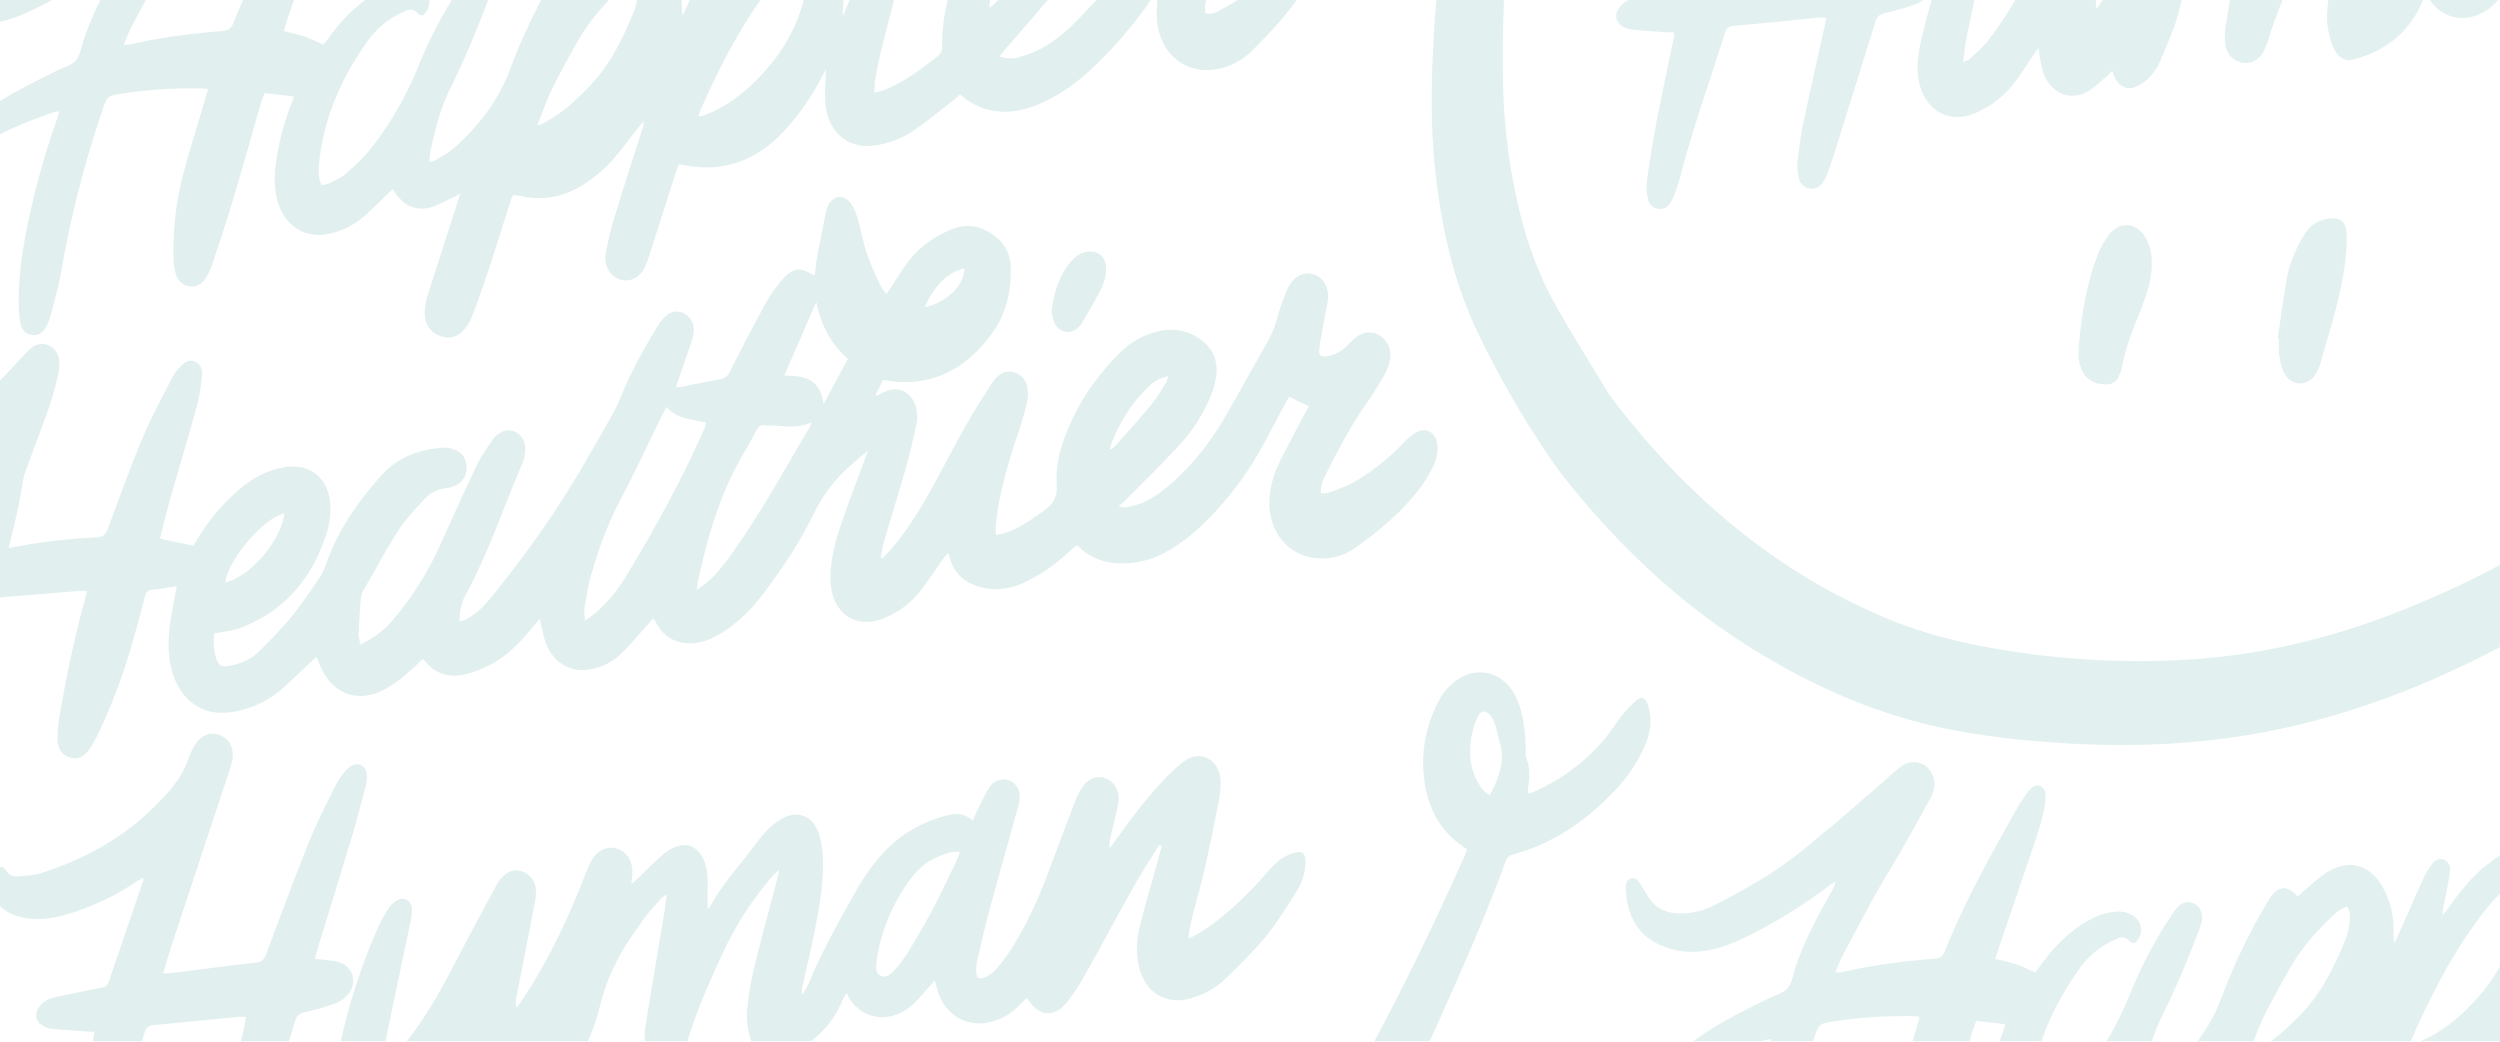 <svg xmlns="http://www.w3.org/2000/svg" xmlns:xlink="http://www.w3.org/1999/xlink" width="1920" height="800" viewBox="0 0 1920 800">
  <defs>
    <clipPath id="clip-path">
      <rect id="Rectangle_2230" data-name="Rectangle 2230" width="1920" height="800" transform="translate(0 5835)" fill="#3cbfae"/>
    </clipPath>
  </defs>
  <g id="Mask_Group_286" data-name="Mask Group 286" transform="translate(0 -5835)" clip-path="url(#clip-path)">
    <g id="Group_1462" data-name="Group 1462" transform="translate(-152.021 4900.765)" opacity="0.478">
      <g id="Group_1416" data-name="Group 1416" transform="translate(0 767.359)" opacity="0.299">
        <g id="Layer_9_Image" data-name="Layer 9 Image" transform="translate(0 0)">
          <g id="Group_1405" data-name="Group 1405">
            <path id="Path_1343" data-name="Path 1343" d="M606.5,511.7c9.525-4.84,17.326-10,23.606-17.3a241.394,241.394,0,0,0,36.76-57.1c9.736-21.271,19.247-42.667,29.284-63.769,3.189-6.7,7.593-12.772,11.768-18.866a19.647,19.647,0,0,1,6.24-5.76c8.041-4.6,17.824.689,18.778,10.473a27.117,27.117,0,0,1-1.817,12.731c-14.656,34.034-26.332,69.586-44.068,102.057-3.25,5.947-4.114,12.434-4.412,19.91a24.772,24.772,0,0,0,4.279-1.257c7.825-4.052,14.174-10.138,19.857-17.115,26.673-32.748,51.169-67.267,72.51-104.356,6.53-11.35,13.172-22.63,19.535-34.089a157.261,157.261,0,0,0,8.654-17.7c7.583-18.921,17.566-36.339,28.013-53.472a27.736,27.736,0,0,1,6.544-7.421c4.545-3.5,9.6-3.634,14.425-.424,4.62,3.077,6.517,7.822,6,13.559a32.785,32.785,0,0,1-1.668,7.346c-3.333,9.968-6.794,19.884-10.2,29.826-.509,1.488-.957,3-1.561,4.912a11.477,11.477,0,0,0,2.675.176c10.247-2,20.457-4.277,30.747-5.976,3.752-.617,5.878-2.14,7.74-5.806,9.125-17.969,18.368-35.88,28.066-53.489a102.033,102.033,0,0,1,12.909-17.94c7.559-8.578,13.082-9.022,22.687-3.216.328.2.8.107,1.689.2.5-4.049.8-8.162,1.542-12.183,2.206-11.975,4.564-23.917,6.917-35.86a22.093,22.093,0,0,1,1.409-4.572c3.645-8.333,12.288-9.85,17.566-2.579,2.67,3.677,4.369,8.408,5.718,12.936,2.478,8.327,3.887,17.052,6.647,25.252,2.83,8.393,6.632,16.417,10.253,24.476,1.071,2.385,2.971,4.332,4.865,7.006,1.471-1.967,2.558-3.268,3.488-4.69,3.69-5.645,7.178-11.454,11.02-16.971,9.253-13.3,21.647-22.166,35.849-27.877,12.6-5.068,24.4-2.134,34.839,6.735,7.386,6.276,10.466,15.03,10.434,24.952-.058,16.8-3.783,32.884-13.074,46.244-17.893,25.742-41.438,40.668-72.185,39.35-4.018-.173-8.012-.955-12.877-1.563l-5.691,11.4.831.8c2.041-1.044,4.05-2.172,6.128-3.112,11.459-5.18,22.389,1.136,24.491,14.378a28.559,28.559,0,0,1-.08,10.262c-2.545,11.641-5.182,23.282-8.417,34.715-5.3,18.728-11.156,37.271-16.631,55.941-1.124,3.839-1.612,7.894-2.4,11.852l1.268.782c2.233-2.307,4.6-4.482,6.677-6.945,13.572-16.1,24.493-34.236,34.613-52.984,7.948-14.733,15.688-29.6,23.923-44.141,5.672-10.011,11.987-19.6,18.123-29.3a30.52,30.52,0,0,1,5.02-6.219c4.215-3.851,9.109-4.97,14.339-2.725,5.2,2.229,8.257,6.588,8.846,12.518a31.139,31.139,0,0,1-.565,10.268c-1.907,7.782-4.055,15.526-6.629,23.077-7.012,20.588-13.181,41.413-16.335,63.154-.559,3.865-.788,7.787-1.092,11.69a23.731,23.731,0,0,0,.429,3.663,75.319,75.319,0,0,0,8.531-2.071c10.183-3.747,19.021-10.112,27.968-16.443,7.188-5.085,10.687-10.392,10.026-20.525-1.116-17.127,4.343-33.181,11.294-48.424,8.968-19.668,21.5-36.524,36.187-51.467,9.352-9.512,20.438-15.719,33.227-18.027a38.247,38.247,0,0,1,28.825,6.149c10.061,6.689,14.644,16.712,12.882,29.327a66.259,66.259,0,0,1-5.121,16.965,125.484,125.484,0,0,1-23.073,35.485c-13.122,14.133-26.886,27.568-40.4,41.28-1.673,1.7-3.477,3.245-6.243,5.806,2.867.375,4.543,1.076,5.971.692,5.337-1.433,10.985-2.391,15.781-5.073a105.119,105.119,0,0,0,19.146-13.617,206.044,206.044,0,0,0,40.237-49.777c11.193-19.342,22.01-38.938,33.038-58.39a79.343,79.343,0,0,0,7.847-19.567c1.705-6.622,4.38-12.959,6.735-19.377a28.023,28.023,0,0,1,2.494-4.82c4.751-7.773,12.109-10.816,19.255-8.027,6.864,2.68,11.023,9.9,10.242,18.754-.4,4.554-1.689,9.013-2.491,13.536-1.4,7.914-3.016,15.8-4.023,23.778-.778,6.164.767,7.427,6.471,6.42,6.086-1.076,11.182-4.237,15.629-8.794a52.5,52.5,0,0,1,6.789-6.262c5.88-4.188,13.343-4.087,18.621.159,5.683,4.566,7.873,10.891,6.442,18.278a35.709,35.709,0,0,1-3.957,10.851c-4.394,7.614-9,15.119-14.014,22.267-11.761,16.784-21.419,34.955-30.6,53.44-2.254,4.54-4.852,9.181-4.276,15.546,2.27-.225,4.447.006,6.317-.7,6.4-2.435,13.029-4.529,18.965-7.972a170.972,170.972,0,0,0,38.54-30.559,38.007,38.007,0,0,1,9.666-7.738c7.708-4,15.062.285,15.871,9.475a30.058,30.058,0,0,1-1.985,14.038,96.156,96.156,0,0,1-11.187,19.2c-14.172,18.748-31.789,33.3-50.447,46.385a42.979,42.979,0,0,1-26.745,7.842c-24.083-.854-40.768-21.528-38.345-47.492a71.381,71.381,0,0,1,6.6-24.43c5.209-10.825,10.895-21.384,16.444-32.015,2.19-4.2,4.561-8.286,7.114-12.9-5.057-2.449-9.792-4.739-15.069-7.3-.93,1.491-2.049,3.083-2.974,4.8-5.989,11.162-11.827,22.425-17.926,33.521a247.113,247.113,0,0,1-45.933,59.907,133.708,133.708,0,0,1-27.73,20.876,68.863,68.863,0,0,1-40.243,8.428,43.2,43.2,0,0,1-25.657-11.226c-.8-.724-1.71-1.318-2.99-2.3-2.651,2.293-5.323,4.505-7.9,6.844A127.27,127.27,0,0,1,1116.8,463.9c-10.228,4.762-20.774,6.619-31.831,4.234-13.167-2.841-22.716-10.092-26.254-24.839a8.849,8.849,0,0,0-1.039-1.69c-1.135,1.356-2.254,2.53-3.2,3.848-5.859,8.2-11.425,16.671-17.574,24.606a66.888,66.888,0,0,1-27.9,21.312c-23.2,9.469-42.03-4.938-41.436-31.845.325-14.707,4.138-28.684,8.87-42.307,5.622-16.178,11.736-32.157,17.638-48.219.528-1.439,1.063-2.873,2.126-5.748-2.432,1.777-3.786,2.648-5.014,3.692-2.174,1.855-4.231,3.871-6.408,5.72a114.672,114.672,0,0,0-29.8,38.147c-10.468,21.678-23.859,41.462-38.015,60.561-9.555,12.893-20.588,23.962-34.04,31.992-6.778,4.047-13.871,7.115-21.746,7.358-12.051.369-21.576-4.419-27.694-16.071a22.7,22.7,0,0,0-1.43-2.259c-.1-.141-.373-.144-1.069-.387-1.236,1.462-2.584,3.152-4.023,4.745-6.546,7.242-12.853,14.77-19.756,21.592A45.09,45.09,0,0,1,783.938,530.6c-16.213,3.222-29.846-4.915-35.542-21.7-1.727-5.091-2.569-10.536-4.09-16.989-2.472,2.9-4.46,5.163-6.373,7.493-9.408,11.459-19.633,21.886-32.7,28.295a86.775,86.775,0,0,1-17.377,6.7c-12.2,2.965-23.31.663-31.884-10.26a7.585,7.585,0,0,0-1.844-1.194q-2.342,2.284-4.695,4.577c-7.793,7.586-16.082,14.433-25.631,19.253-20.5,10.34-40.027,2.146-48.872-20.421-.576-1.465-1.138-2.936-1.966-5.079-1.556,1.278-2.853,2.23-4.031,3.331-7.732,7.231-15.208,14.814-23.212,21.67a74.973,74.973,0,0,1-40.4,17.545c-19.255,2.391-35.433-8.327-42.265-27.992-4.316-12.428-4.532-25.327-2.909-38.22,1.26-10.006,3.384-19.884,5.291-30.775-2.275.4-4.441.828-6.621,1.151a100.245,100.245,0,0,1-11.4,1.5c-3.866.124-5.507,1.979-6.522,5.924Q435.743,495.4,429.989,515.2a436.834,436.834,0,0,1-25.487,66.33,67.926,67.926,0,0,1-6.85,11.621c-3.77,5-8.777,7.268-14.806,5.2-5.526-1.9-9.11-7.127-8.966-14.421a127.825,127.825,0,0,1,1.924-19.2c5.057-29.247,11.174-58.231,18.941-86.791.589-2.166,1.044-4.376,1.761-7.4-2.539,0-4.407-.13-6.256.02-23.143,1.869-46.28,3.845-69.43,5.616-4.311.329-6.28,2.385-7.316,6.9q-10.491,45.626-21.379,91.143c-3.211,13.377-6.831,26.639-10.471,39.889a33.736,33.736,0,0,1-4.013,9.348c-5.326,8.186-15.981,7.269-19.692-1.892-1.561-3.859-1.927-8.471-2.1-12.775-.839-21.116,1.769-41.894,6.235-62.384,3.861-17.718,8.193-35.315,12.328-52.964.517-2.2,1.09-4.393,1.814-7.306a30.02,30.02,0,0,0-4.655.545c-12.126,3.542-24.2,7.277-36.358,10.692a89.574,89.574,0,0,1-13.788,2.628c-3.1.361-6.839.7-8.321-3.311-1.513-4.09,1.428-6.521,4.092-8.39,9.453-6.622,18.645-13.879,28.674-19.3,11.771-6.365,24.28-11.136,36.534-16.431,2.861-1.237,5.094-2.469,6.389-5.956,7.479-20.1,15.227-40.077,22.868-60.106a8.777,8.777,0,0,0,.6-4.846c-1.785,1.526-3.581,3.04-5.355,4.583-18.392,15.97-38.694,27.678-62.069,32.448-15.2,3.1-30.166,2.78-44.34-4.822-12.9-6.92-20.963-18.01-22.628-33.683a28.966,28.966,0,0,1,1.655-12.749c2.736-7.222,9.237-8.223,14.47-2.873a23.931,23.931,0,0,1,2.544,3.1c5.4,7.8,12.837,11,21.584,11.471,12.826.7,24.976-2.5,36.749-7.554a128.2,128.2,0,0,0,40.466-27.283c12.2-12.2,24.144-24.707,36.134-37.152,6.456-6.7,12.754-13.579,19.173-20.326a23.988,23.988,0,0,1,4.447-3.9c8.566-5.327,19.09.263,20.169,10.894a34.522,34.522,0,0,1-.826,10.239c-3.125,15.125-8.345,29.489-13.695,43.83-10.681,28.641-21.1,57.4-31.6,86.116-.464,1.26-.751,2.6-1.25,4.358a26.429,26.429,0,0,0,5.137-.043,449.166,449.166,0,0,1,71.026-8.886c4.817-.248,6.933-2.192,8.675-6.928,8.6-23.337,17.057-46.766,26.617-69.647,6.562-15.7,14.728-30.634,22.45-45.745a43.211,43.211,0,0,1,7.218-9.611c3.024-3.213,6.775-4.97,11.06-2.729,3.994,2.088,5.393,6.095,4.87,10.4-.935,7.739-1.833,15.6-3.882,23.042-6.746,24.513-14.076,48.84-21.024,73.292-2.622,9.227-4.809,18.6-7.434,28.84l25.634,5.5c.911-1.465,2.1-3.331,3.25-5.232a153.994,153.994,0,0,1,32.686-38.554c9.733-8.206,20.55-14.1,32.758-16.3a39.405,39.405,0,0,1,14.558-.072c12.368,2.512,21.048,13.507,21.813,27.914a60.547,60.547,0,0,1-1.865,19.775c-10.705,36.576-32.659,62.049-66.081,75.259-6.456,2.553-13.612,3.034-21,4.592a43.257,43.257,0,0,0,1.625,19.691c1.593,4.82,3.946,6.138,9.078,5.264,9.008-1.537,17.443-4.906,24.173-11.678,8.569-8.618,17.143-17.323,24.885-26.786,7.6-9.3,14.276-19.51,21.128-29.506a41.024,41.024,0,0,0,4.727-9.737c9.2-26.706,24.8-48.785,42.947-68.859,12.856-14.225,29.433-19.818,47.346-21.1a21.332,21.332,0,0,1,9.879,2.074c5.153,2.328,7.812,7.113,7.886,13.138s-2.582,10.689-7.588,13.377a19.684,19.684,0,0,1-7.281,2.348,26.906,26.906,0,0,0-17.657,8.791c-6.893,7.482-14.028,14.972-19.573,23.582-9.607,14.92-18.107,30.68-26.984,46.148a14.438,14.438,0,0,0-2.03,5.76q-1.135,14.083-1.753,28.209C605.066,506.1,605.884,508.319,606.5,511.7ZM841.725,329.249c-1.489,2.726-2.632,4.641-3.615,6.645-10.586,21.56-20.646,43.446-31.858,64.614-9.829,18.552-16.934,38.179-22.695,58.45-2.3,8.093-3.5,16.576-4.9,24.94-.418,2.512.179,5.227.381,9.333,3.727-2.72,6.445-4.4,8.838-6.507a120.241,120.241,0,0,0,23.215-28.338c21.821-36.065,42.206-73.033,59.356-112,.7-1.586,1.122-3.314,1.719-5.114-5.648-1.188-10.862-2.157-16.021-3.4A26.754,26.754,0,0,1,841.725,329.249ZM952.719,341.1c-10.2,4.822-19.977,2.754-29.694,2.437-1.916-.064-3.847.014-5.742-.237-3.168-.418-5.134.943-6.677,3.949-3,5.841-6.112,11.627-9.472,17.231-18.019,30.066-27.712,63.616-35.236,98.086-.413,1.895-.57,3.856-1.033,7.072,2.779-1.944,4.569-3.078,6.245-4.387,7.5-5.867,13.473-13.36,19.138-21.188,22.906-31.649,41.686-66.278,61.741-99.989A18.877,18.877,0,0,0,952.719,341.1Zm9.536-14.15c6.674-12.353,12.52-23.175,18.693-34.6-13.111-11.384-20.635-26.135-24.331-43.775-8.342,19.247-16.25,37.487-24.536,56.6C946.194,305.358,959.46,306.348,962.254,326.947Zm-414.067,84.1c-15.906,3.23-42.7,34.712-45.6,53.082C521.893,459.538,545.513,432.3,548.188,411.05ZM1182.22,361.3l.829.614a45.486,45.486,0,0,0,4.159-3.735c9.091-10.32,18.325-20.51,27.088-31.15,4.215-5.117,7.559-11.081,11.166-16.758.714-1.125.829-2.694,1.38-4.623-6.877,1.266-11.856,4.733-16.191,9.163a119.783,119.783,0,0,0-27.147,42.128C1182.978,358.351,1182.645,359.848,1182.22,361.3Zm-142.3-108.688c16.04-3.19,30.632-16.57,30.424-29.812C1055.019,226.571,1046.643,238.215,1039.923,252.616Z" transform="translate(-177.734 150.18)" fill="#2b9587"/>
            <path id="Path_1344" data-name="Path 1344" d="M1043.261,260.5c6.5,1.84,11.675,1.693,16.532.121,6.282-2.031,12.719-4.205,18.347-7.713a118.437,118.437,0,0,0,20.763-15.99c21.587-21.364,41.748-44.161,56.932-71.55,4.249-7.666,8.622-15.255,13.031-23.045-1.324-1.133-2.094-1.889-2.949-2.506-13.085-9.44-17.286-22.947-14.59-39.1a55.746,55.746,0,0,1,16.521-31.268c5.627-5.483,12.147-8.312,19.858-7.7,12.61,1,21.448,10.487,21.981,24.118.179,4.554-.312,9.143-.519,14.219,4.969-1.612,8.55-5.148,12.4-8.157,2.241-1.748,4.279-3.859,6.658-5.33,6.653-4.113,14.358-3.127,19.535,2.218,5,5.157,6.293,13.089,3.213,20.409-.788,1.875-1.932,3.574-2.88,5.373-6.008,11.4-12.392,22.587-17.92,34.251-7.383,15.584-14.35,31.418-20.995,47.389-3.128,7.519-5.233,15.561-7.476,23.475-.626,2.212-.093,4.811-.093,7.32,4.2,1.177,7.737-.127,10.846-1.863,6.41-3.579,13.143-6.948,18.661-11.834,11.025-9.761,21.293-20.516,31.938-30.784,2.843-2.74,5.641-5.771,8.947-7.661,6.714-3.836,12.634-.571,13.458,7.6a27.742,27.742,0,0,1-1.623,12.737,106.1,106.1,0,0,1-10.119,19.111c-10.492,15.5-23.27,28.8-36.251,41.793a50.25,50.25,0,0,1-27.97,14.142c-22.882,3.807-42.337-11.823-44.766-36.7-.751-7.669.245-15.538.453-23.8-1.223,1.6-2.449,3.049-3.514,4.629a335.262,335.262,0,0,1-42.323,50.758c-13.276,13.135-27.882,24.294-44.748,31.54-12.719,5.463-25.764,8.03-39.393,4.574a49.978,49.978,0,0,1-21.789-11.745c-2.3,2-4.181,3.825-6.229,5.4-9.7,7.476-19.237,15.246-29.252,22.2a70.663,70.663,0,0,1-28.607,11.381c-21.765,3.758-37.991-9.766-39.542-33.576-.517-7.969.427-16.054.727-24.788-1.071,1.875-2.025,3.395-2.84,5a182.785,182.785,0,0,1-30.84,43.864c-20.771,21.693-45.323,30.158-73.826,25.145-1.663-.291-3.331-.548-5.611-.923-.946,2.541-1.977,5-2.79,7.542-6.546,20.478-13.021,40.983-19.6,61.449a67.551,67.551,0,0,1-4.188,10.816c-4.213,8-12.3,11.2-19.684,8.206-7.066-2.861-11.507-10.836-9.89-19.553a259.644,259.644,0,0,1,6.733-28.09c6.722-22.108,13.905-44.052,20.9-66.061a24.153,24.153,0,0,0,1.5-7.516c-1.042,1.243-2.113,2.46-3.125,3.735-7.359,9.256-14.3,18.958-22.2,27.637a109.692,109.692,0,0,1-18.533,15.728c-14.7,10.251-30.84,14.165-48.259,10.9-2.5-.47-5.017-.848-8.225-1.387-.791,2.054-1.681,4.058-2.347,6.144-5.51,17.2-10.844,34.476-16.5,51.623q-5.907,17.894-12.584,35.491a33.968,33.968,0,0,1-6.184,10.346c-5.382,6.031-12.179,7.539-19.38,4.4-7.266-3.17-10.98-9.492-10.831-17.88a46.144,46.144,0,0,1,2.222-12.826c7.354-23.345,14.944-46.6,22.445-69.889.743-2.307,1.409-4.644,2.518-8.31-2.987,1.592-4.767,2.651-6.624,3.51-5.078,2.353-10.034,5.255-15.32,6.79-11.2,3.251-20.577-.338-27.6-10.533-.629-.911-1.239-1.84-2.206-3.273-1.543,1.494-2.885,2.818-4.249,4.113-6.245,5.91-12.259,12.152-18.813,17.629a60.287,60.287,0,0,1-24.779,12.359c-20.222,4.88-37.261-6.957-41.62-28.895-1.772-8.921-1.361-17.906-.083-26.835a195.975,195.975,0,0,1,11.166-42.468c.794-2.071,1.495-4.185,2.5-7.026-7.684-.906-14.768-1.736-22.556-2.654-.949,2.584-2.017,5.019-2.752,7.563-7.322,25.3-14.4,50.683-21.941,75.9-4.918,16.438-10.425,32.67-15.85,48.926a45.317,45.317,0,0,1-4.7,9.772c-2.979,4.707-7.276,7.127-12.658,6.221-5.345-.9-9-4.479-10.428-9.954a55.977,55.977,0,0,1-1.591-12.93,231.6,231.6,0,0,1,8.579-67.564c4.969-17.634,10.348-35.136,15.541-52.7.757-2.558,1.492-5.122,2.382-8.177a34.705,34.705,0,0,0-4.322-.649c-22.615-.2-45.126.946-67.486,5.053-4.519.831-6.317,3.095-7.838,7.444A821.139,821.139,0,0,0,322.73,427.1c-1.942,11.064-5.134,21.883-8.006,32.737a35.872,35.872,0,0,1-4.007,9.342c-2.393,3.928-6.059,5.8-10.5,5A9.976,9.976,0,0,1,292,466.441a55.817,55.817,0,0,1-1.471-11.557c-.935-24.891,3.059-49.128,8.374-73.2a625.745,625.745,0,0,1,20.457-72c.743-2.123,1.38-4.292,2.294-7.15a28.775,28.775,0,0,0-4.751.761c-21.275,7.557-42.342,15.63-61.142,29.264a30.538,30.538,0,0,1-4.505,2.59c-2.39,1.171-5,2.091-7.111-.26-2.089-2.325-1.247-5.238-.235-7.8a41.307,41.307,0,0,1,3.16-5.988c5.089-8.465,11.912-14.955,19.7-20.406,16.7-11.687,34.818-20.377,52.8-29.35,5-2.495,11.092-3.871,14.654-7.874,3.4-3.822,4.271-10.355,6.067-15.771,6.8-20.539,16.942-39.215,27.318-57.769a32.822,32.822,0,0,0,3.762-8.826c-1.351.9-2.752,1.725-4.047,2.714A388.646,388.646,0,0,1,300.8,224.828c-11.534,5.587-23.444,9.729-36.2,10.533a59.043,59.043,0,0,1-29.867-5.9c-16.186-7.811-23.183-22.249-24.619-40.49-.479-6.092.986-9.261,3.919-9.893,4.226-.909,5.963,2.6,7.884,5.65q2.694,4.287,5.393,8.572c5.355,8.506,13.053,12.146,22.3,12.682,10.252.594,19.991-1.95,29.111-6.6,11.742-5.985,23.361-12.322,34.674-19.195a308.278,308.278,0,0,0,42.853-31.323c5.134-4.488,10.585-8.549,15.762-12.985,11.348-9.723,22.612-19.561,33.912-29.353,5.15-4.465,10.058-9.322,15.517-13.294,7.314-5.321,15.629-4.352,21.1,1.653,5.259,5.769,5.989,14.329,1.6,22.333-10.54,19.221-21,38.465-32.433,57.132-12.336,20.144-23.031,41.473-34.3,62.378-2.339,4.344-4.034,9.1-6.381,14.473,2.1,0,3.472.254,4.737-.04,23.585-5.48,47.487-8.485,71.506-10.355,4.292-.334,6.344-2.028,7.99-6.161,15.067-37.8,34.757-72.883,54.468-107.944,2.211-3.934,4.713-7.687,7.215-11.413a32.267,32.267,0,0,1,4.242-5.14c2.172-2.111,4.721-3.222,7.617-1.653,2.566,1.387,3.647,3.859,3.557,6.821a51.809,51.809,0,0,1-.794,9.608,190.055,190.055,0,0,1-5.052,19.264c-9.738,29.03-19.692,57.977-29.553,86.961-1.018,3-1.91,6.043-3.077,9.749,5.5,1.4,10.666,2.394,15.629,4.067,4.857,1.638,9.517,3.974,14.96,6.3,1.37-1.788,2.995-3.825,4.535-5.936,8.645-11.854,18.477-22.3,30.414-30.282,7.135-4.774,14.691-8.39,23-9.913,5.784-1.059,11.5-.862,16.783,2.328,6.677,4.032,8.534,11.906,4.4,18.191-2.4,3.657-4.167,4.211-7.207,1.145-2.614-2.636-5.275-2.942-8.19-1.687a66.417,66.417,0,0,0-31.21,25.385c-18.768,26.685-31.852,56.079-35.662,89.756-.988,8.748-.714,13.028,1.479,19.028,2.052-.49,4.41-.606,6.381-1.612,4.409-2.25,9.091-4.321,12.818-7.591,6.586-5.783,13.215-11.8,18.634-18.794a258.668,258.668,0,0,0,36.278-62.427,335.891,335.891,0,0,1,32.092-61.219,47.3,47.3,0,0,1,4.809-6.441c3.925-4.153,9.184-4.9,13.492-2.224s6.267,7.914,4.945,13.764a52.385,52.385,0,0,1-2.222,6.472,719.629,719.629,0,0,1-28.543,66.431c-7.319,15-11.459,31.225-14.929,47.663a78.64,78.64,0,0,0-.807,8.1c2.006-.522,3.522-.557,4.673-1.275,4.958-3.1,10.268-5.8,14.622-9.726,18.576-16.726,33.864-36.255,42.981-60.907a446.474,446.474,0,0,1,31.73-67.008c1.46-2.547,2.9-5.108,4.482-7.568,6.642-10.36,13.213-11.09,21.888-1.932,1.657-1.546,3.285-3.251,5.084-4.71,5.947-4.834,11.563-10.34,18.014-14.211,17.441-10.467,33.574-5.039,43.242,13.888a64.356,64.356,0,0,1,7.13,29.809,58.5,58.5,0,0,0,.73,11.191c.911-1.935,1.86-3.853,2.728-5.812,6.541-14.75,12.984-29.555,19.655-44.236a64.055,64.055,0,0,1,6.2-10.438c2.339-3.291,5.521-5.163,9.536-3.689,3.219,1.18,5.145,4.517,4.441,9.682-1.111,8.183-2.907,16.262-4.476,24.369-.514,2.659-1.228,5.275-.943,8.535,1.521-2,3.083-3.963,4.559-6,8.827-12.195,18.11-23.96,29.825-33.037A116.719,116.719,0,0,1,889.8,156.436c13.642-6.977,24.973-1.67,29.883,13.873a111.028,111.028,0,0,1,4.415,43.677c-.445,5-1.063,9.974-.762,15.269.887-2,1.841-3.96,2.651-5.991,5.15-12.91,10.122-25.9,15.442-38.73,4.212-10.147,9.419-19.708,17.148-27.256a32.228,32.228,0,0,1,8.912-6.51c6.674-2.979,11.673,1.4,10.631,9.106a81.862,81.862,0,0,1-2.672,10.649c-2.862,10.369-5.859,20.7-8.635,31.1-4.49,16.827-8.963,33.665-13.212,50.567-2.068,8.217-3.744,16.562-5.331,24.906-.626,3.3-.533,6.752-.842,11.2,3.647-1.047,6.539-1.543,9.189-2.685,14.782-6.374,27.749-16.06,40.429-26.253,1.908-1.534,2.518-3.4,2.486-5.936-.362-29.316,8.614-55.658,22.346-80.353a79.144,79.144,0,0,1,10.86-15.318c9.046-9.752,18.384-19.229,28.056-28.251a58.36,58.36,0,0,1,34.89-15.561,27.361,27.361,0,0,1,15.552,2.879c13.082,6.746,18.155,19.907,12.877,34.49a87.15,87.15,0,0,1-7.78,16.608c-7.05,11.234-13.985,22.693-22.2,32.9-14.825,18.416-30.549,35.981-45.9,53.9C1046.834,256.347,1045.433,257.977,1043.261,260.5ZM896.139,180.182c-2.728,1.667-4.753,2.734-6.61,4.073-10.052,7.24-17.912,16.859-25.37,27.008-20.8,28.318-36.786,59.725-51.025,92.274a15.975,15.975,0,0,0-.639,2.423c.671.262,1.106.617,1.417.519,1.625-.511,3.232-1.113,4.828-1.73,14.9-5.774,27.541-15.414,38.988-27,20-20.233,33.842-44.236,38.167-73.973A88.965,88.965,0,0,0,896.139,180.182ZM688.692,312.969a16.945,16.945,0,0,0,2.933-.461c1.537-.787,3.053-1.627,4.564-2.469,12.648-7.041,23.265-17.014,33.337-27.637,15.53-16.374,25.386-36.777,33.864-58.012,1.492-3.735,2.07-7.981,2.587-12.062.482-3.827.4-7.764-2-11.572-4.527,1.422-8.078,4.292-11.409,7.456-12.69,12.062-24.27,25.226-33.094,40.919-6.637,11.8-13.271,23.634-19.261,35.826C695.966,293.6,692.793,302.874,688.692,312.969Zm347.458-90.033a29.6,29.6,0,0,0,2.689-2.1c9.807-10.239,19.7-20.386,29.361-30.784,11.406-12.273,20.321-26.61,28.5-41.508,1.105-2.016,1.875-4.251,3.21-7.338-9.339,1.379-16.434,4.782-22.394,10.585-6.648,6.467-13.055,13.224-19.447,19.988-12.536,13.265-18.267,30.247-22.162,48.191A13.848,13.848,0,0,0,1036.15,222.936ZM1186.928,93.166c-4.255,5.621-4.369,6.458-1.958,10.193C1185.674,99.7,1186.3,96.431,1186.928,93.166Z" transform="translate(-123.989 -50.137)" fill="#2b9587"/>
            <path id="Path_1345" data-name="Path 1345" d="M963.131,385.066c-6.36,10.326-13.056,20.426-19.01,31.018-13.175,23.429-25.863,47.178-39,70.63A158.858,158.858,0,0,1,892.8,505.2c-9.586,12.572-21.366,12.033-30.224-1.03a15.683,15.683,0,0,0-1.385-1.425c-1.623,1.635-3.272,3.3-4.924,4.967-8.211,8.28-17.718,13.559-29.065,14.271-16.615,1.044-29.908-9.135-34.677-26.391-.53-1.921-.992-3.868-1.713-6.7-1.564,1.878-2.569,3.2-3.688,4.4-5.118,5.494-9.754,11.722-15.514,16.267-14.5,11.448-35.529,11.318-47.167-7.762a12.6,12.6,0,0,1-.9-2.691l-1.445.961c-1.074,2.175-2.2,4.32-3.21,6.53a73.277,73.277,0,0,1-34.135,35.967,100.2,100.2,0,0,1-18.622,6.813c-5.954,1.664-12.027-2.526-15.008-10.089a60.94,60.94,0,0,1-4.279-29.745,258.623,258.623,0,0,1,5.265-30.53c5.446-22.281,11.529-44.38,17.329-66.561.57-2.181.986-4.4,1.814-8.159a51.187,51.187,0,0,0-4.012,3.545A248.774,248.774,0,0,0,628.6,466.844c-10.311,22.039-20.217,44.193-27.4,67.691a45.657,45.657,0,0,1-3.591,8.829c-3.722,6.683-10.231,9.659-16.929,8.136-6.634-1.506-11.739-7.161-12.437-14.831a55.646,55.646,0,0,1,.549-13.747c4.578-28.384,9.387-56.722,14.089-85.083.746-4.5,1.327-9.034,2.158-14.721-2.044,1.387-3.357,1.958-4.266,2.959-3.879,4.269-7.745,8.561-11.4,13.049-2.387,2.93-4.332,6.279-6.6,9.328-13.769,18.5-24.083,38.7-29.593,62.047-3.077,13.049-8.915,25.37-13.868,37.853a41.6,41.6,0,0,1-12.842,17.8,25.945,25.945,0,0,1-9.064,4.7c-5.5,1.431-10.721-1.534-13.458-6.856-.9-1.748-1.513-3.669-2.5-6.1a55.551,55.551,0,0,1-4.319,4.43c-5.078,4.121-9.818,9.088-15.456,11.975-13.21,6.769-27.019.563-32.692-14.049-1.463-3.773-2.065-7.952-2.918-11.978-.464-2.192-.615-4.462-1.052-7.8-1.631,2.12-2.7,3.383-3.639,4.759-4.673,6.865-9.059,13.977-14.012,20.594a75.2,75.2,0,0,1-31.149,24.609c-21.227,9.008-40.493-3.374-43.658-27.836-1.177-9.1.04-18,2.009-26.734A459.31,459.31,0,0,1,363.95,446.83a93.369,93.369,0,0,1,7.66-13.524,18.436,18.436,0,0,1,6.248-5.708c5.87-3.2,11.585.594,11.4,7.716-.117,4.54-1.249,9.082-2.182,13.562-5.838,28.1-11.811,56.171-17.579,84.29-1.143,5.567-1.583,11.3-2.483,17.972,2.206-.909,3.73-1.1,4.684-2,4.8-4.52,9.96-8.748,14.057-13.943,14.867-18.849,26.481-40.074,37.661-61.617,9.906-19.085,20.172-37.951,30.352-56.867a35.826,35.826,0,0,1,4.556-6.64c4.679-5.319,11.092-6.836,16.956-4.075,6.109,2.873,9.131,8.223,9.237,15.252a50.849,50.849,0,0,1-1.319,10.23c-4.615,23.913-9.312,47.807-13.94,71.718a13.773,13.773,0,0,0,.235,6.856c.9-1.156,1.873-2.264,2.7-3.481,18.994-27.761,33.8-58.075,46.53-89.646,2.046-5.068,4.029-10.17,6.149-15.2a39.192,39.192,0,0,1,3.109-6.025c4.708-7.289,12.378-10.162,19.615-7.491,7.116,2.628,11.46,10.167,10.94,19.1-.133,2.261-.437,4.511-.781,7.958,1.982-1.812,3.2-2.9,4.388-4.015,7.06-6.651,13.735-13.873,21.254-19.85,15.573-12.385,29.952-5.572,32.524,15.272.837,6.8.3,13.793.373,20.7.021,1.976,0,3.952,0,6.995a20.907,20.907,0,0,0,2.2-2.544c6.733-12.117,15.2-22.771,23.771-33.359,4.913-6.068,9.562-12.385,14.4-18.52,4.737-6.005,10.082-11.278,16.575-15,11.992-6.876,23.929-2.388,28.487,11.471a70.976,70.976,0,0,1,3.1,19.613c.639,19.746-3.043,39-6.946,58.144-2.7,13.279-5.827,26.46-8.739,39.69a12.365,12.365,0,0,0,.005,6.527c1.727-3.242,3.728-6.351,5.134-9.749,9.874-23.842,22.42-46.074,34.911-68.343,6.549-11.673,13.95-22.633,23.012-32.192,13.479-14.214,29.7-22.941,47.857-27.675,6.832-1.78,13.525-1.912,19.839,3.931,1.082-2.426,1.894-4.45,2.864-6.386,3.037-6.063,5.9-12.255,9.293-18.082,2.465-4.234,6.229-6.879,11.132-7.075,6.927-.277,12.458,4.946,12.789,12.408a22.46,22.46,0,0,1-.773,6.81c-7.484,27.158-15.192,54.245-22.548,81.44-3.411,12.6-6.23,25.385-9.208,38.116a36.153,36.153,0,0,0-.906,7.522c-.11,6.247,2.28,8.024,7.569,5.223a27.777,27.777,0,0,0,8.222-6.386,146.178,146.178,0,0,0,11.926-16.181c11.8-18.759,20.849-39.088,28.641-60.114q9.516-25.669,19.333-51.2a64.1,64.1,0,0,1,5.654-11.58c4.617-7.2,12.387-9.611,19.109-6.467,6.738,3.153,10.282,10.793,8.518,19.55-1.815,9-4.135,17.882-6.168,26.832a16.527,16.527,0,0,0-.235,6.939c1.276-1.736,2.579-3.452,3.823-5.218,11.633-16.515,23.726-32.621,37.506-47.118a126.968,126.968,0,0,1,15.5-14.369c12.866-9.639,27.662-1.667,28.333,15.246a73.852,73.852,0,0,1-1.775,17.1c-5.392,27.037-10.729,54.095-18.363,80.541-1.457,5.053-2.52,10.245-3.621,15.411-.453,2.132-.522,4.358-.9,7.776,3.176-1.661,5.292-2.625,7.284-3.833,15.72-9.547,29.505-21.843,42.43-35.315,4.756-4.955,9.2-10.256,13.874-15.307,5.049-5.457,10.8-9.74,17.865-11.56,6.122-1.575,8.347.3,8.323,7.2a41.123,41.123,0,0,1-6.581,22.082c-7.471,11.756-14.713,23.83-23.377,34.51-9.24,11.387-19.794,21.577-30.19,31.794A63.121,63.121,0,0,1,986.127,503.2c-19.4,4.866-34.988-5.9-39-27a67.741,67.741,0,0,1,1.279-29.466c3.543-14,7.6-27.845,11.435-41.756q2.626-9.514,5.23-19.037Zm-153.208,5.148c-3.171.309-5.739.2-8.129.857-11.2,3.092-20.968,8.811-28.479,18.621a140.1,140.1,0,0,0-24.821,51.758,90.072,90.072,0,0,0-2.286,12.183c-.461,4.277-1.447,9.5,2.872,11.849,4.188,2.281,7.953-1.137,10.705-4.191A96.919,96.919,0,0,0,770.6,466.852c6.552-10.781,12.97-21.69,18.864-32.9,6.522-12.406,12.418-25.2,18.522-37.859A52.413,52.413,0,0,0,809.923,390.214Z" transform="translate(79.165 430.713)" fill="#2b9587"/>
            <path id="Path_1346" data-name="Path 1346" d="M428.783,528.345c-2.68,0-4.564-.159-6.418.023-21.632,2.1-43.256,4.341-64.9,6.311-3.815.349-5.491,2.128-6.671,5.924-11.427,36.682-24.518,72.756-34.136,110.1-1.2,4.647-2.872,9.16-4.5,13.663a28.961,28.961,0,0,1-3.008,6.069c-2.243,3.386-5.323,5.405-9.309,4.724a9.414,9.414,0,0,1-7.985-7.923,43.517,43.517,0,0,1-.746-13.675c2.161-15.246,4.585-30.467,7.482-45.569,4.114-21.436,8.739-42.757,13.124-64.129.224-1.09.224-2.232.413-4.243-2.155,0-3.983.113-5.8-.02-9.117-.663-18.243-1.263-27.342-2.181a16.856,16.856,0,0,1-6.591-2.431c-5.286-3.118-6.328-8.785-2.712-14a18.453,18.453,0,0,1,11.27-7.355c7.887-1.912,15.848-3.461,23.785-5.128,4.6-.963,9.192-1.955,13.815-2.761a5.423,5.423,0,0,0,4.644-4.026q13.237-38.929,26.55-77.827a9.713,9.713,0,0,0-.08-2.567c-2.161,1.361-3.959,2.452-5.715,3.608-17.966,11.817-37.069,20.735-57.553,25.944-10.031,2.55-20.215,3.288-30.411.836-7.228-1.739-13.764-4.97-18.786-11.03-4.886-5.892-6.693-12.676-4.471-20.49,1.657-5.821,7.8-10.406,12.349-3.36,2.251,3.481,5.835,3.894,9.2,3.591,5.92-.534,12.011-.882,17.651-2.691,37.845-12.128,71.517-31.972,98.528-63.786,5.813-6.847,10.665-14.286,13.713-23.115a54.993,54.993,0,0,1,5.952-12.172c3.847-5.846,9.307-8.76,16.1-7.456,7.985,1.535,13.223,9.166,12.208,18.232-.426,3.822-1.772,7.565-2.981,11.234Q395.264,401.879,375,463.054c-2.723,8.249-5.286,16.559-7.894,24.848-.672,2.131-1.237,4.3-2.017,7.041a40.338,40.338,0,0,0,4.3-.02c22.423-2.777,44.828-5.714,67.27-8.272,3.97-.45,5.848-2.031,7.329-5.976,10.81-28.831,21.523-57.715,32.969-86.252,5.837-14.554,13.01-28.491,19.836-42.563a71.05,71.05,0,0,1,7.314-11.289,18.6,18.6,0,0,1,5.361-4.808c6.109-3.588,11.848-.035,12.128,7.439a23.833,23.833,0,0,1-.7,6.839c-3.312,12.619-6.5,25.292-10.241,37.764-9.277,30.905-18.837,61.709-28.264,92.559a34.2,34.2,0,0,0-.6,3.548c2.451.219,4.671.323,6.863.637,4.2.6,8.614.632,12.546,2.114,10.967,4.139,13.255,17.666,4.484,25.961a25.41,25.41,0,0,1-8.752,5.506,185.18,185.18,0,0,1-22.764,6.605c-4.061.854-6.291,2.3-7.647,6.7-10.013,32.581-20.239,65.083-30.443,97.592-1.988,6.322-4.111,12.6-6.307,18.84a32.438,32.438,0,0,1-2.941,6.118c-2.555,4.171-6.114,6.4-10.865,5.521-4.463-.828-7.33-3.94-8.284-8.523a37.762,37.762,0,0,1-.887-11.6c1.087-9.824,2.273-19.694,4.29-29.33,5.369-25.618,11.2-51.127,16.831-76.681C428.21,532.06,428.381,530.719,428.783,528.345Z" transform="translate(-87.763 419.48)" fill="#2b9587"/>
            <path id="Path_1347" data-name="Path 1347" d="M546.626,77.2c-.682,3.228-1.186,9.628-3.4,15.232-3.837,9.7-8.569,19-13.287,28.257a22.449,22.449,0,0,1-6.083,6.971c-8.2,6.524-18.565,2.431-21.083-8.264a27.3,27.3,0,0,1-.676-8.217c1.015-13.028,4.217-25.382,10.575-36.607a39.016,39.016,0,0,1,12.317-13.8c4.815-3.158,9.9-4.427,15.131-1.3C545.465,62.678,546.669,68.181,546.626,77.2Z" transform="translate(361.997 -57.673)" fill="#2b9587"/>
            <path id="Path_1348" data-name="Path 1348" d="M537.886,228.332c1.95-14.589,5.92-27.063,14.352-37.45,3.435-4.231,7.668-7.3,12.973-8.168,8.533-1.393,14.973,4.214,14.568,13.5a35.964,35.964,0,0,1-3.277,13.85c-4.574,9.331-9.94,18.208-15.091,27.2a16.2,16.2,0,0,1-3.472,4.012c-6.054,5.281-14.387,3.521-17.811-4.041C538.773,234.239,538.453,230.691,537.886,228.332Z" transform="translate(421.685 177.542)" fill="#2b9587"/>
          </g>
        </g>
        <g id="Layer_18_Image" data-name="Layer 18 Image" transform="translate(38.088 496.901)">
          <g id="Group_1406" data-name="Group 1406">
            <path id="Path_1349" data-name="Path 1349" d="M1432.619,552.433c-1.066-.883-1.844-1.65-2.725-2.235-17.132-11.332-26.607-28.182-29.788-49.281-3.352-22.218.578-43.129,10.8-62.661a44.472,44.472,0,0,1,12.795-15.232c16.958-12.662,37.918-6.813,46.988,13.187,4.295,9.466,5.763,19.728,6.65,30.095.3,3.435.208,6.911.352,10.363.077,1.831-.139,3.848.492,5.448,3.083,7.811,2.609,15.751,1.247,23.792a15.336,15.336,0,0,0-.085,2.688c0,.193.211.383.488.851a38.017,38.017,0,0,0,4.095-1.356c25.258-11.465,46.786-28.1,63.068-52.35a99.144,99.144,0,0,1,14.249-16.651c5.592-5.278,8.726-3.781,10.9,4.047,2.937,10.565.938,20.565-3.258,30.184a116.651,116.651,0,0,1-22.418,33.42c-22.306,23.669-47.964,41.225-78.588,49.4-3.12.83-4.577,2.717-5.685,5.716-17.811,48.208-38.775,94.855-59.919,141.408Q1325.15,873.1,1204.54,1010.119c-47.873,54.066-100.593,101.688-161.817,137.277-70.1,40.752-143.744,70.925-222.753,84.186-51.4,8.627-103.079,9.588-154.884,5.625-33.19-2.538-66.169-6.68-98.594-15.1-48.718-12.651-93.959-34.317-136.8-62.056-48.859-31.641-91.387-71.533-129.08-117.563-5.931-7.24-11.7-14.681-17.017-22.454a736.4,736.4,0,0,1-55.871-96.649c-18.048-37.524-27.438-77.821-32.391-119.507-3.488-29.362-3.885-58.822-2.718-88.374,2.438-61.686,9.592-122.645,23.193-182.656,7.276-32.088,18.341-62.845,28.354-93.97,8.544-26.555,16.924-53.174,25.559-79.7,6.443-19.78,13.231-39.425,19.764-59.168,5.025-15.183,9.818-30.455,14.875-45.627,2.089-6.27,4.337-12.515,7.01-18.511,2.174-4.883,5.11-6.513,8.5-5.74,4.167.949,6.021,4.364,6.5,8.434a49.529,49.529,0,0,1-.021,10.989,453.571,453.571,0,0,1-10.623,58.286c-9.576,39.454-18.68,79.046-28.333,118.48-5.454,22.278-11.67,44.337-17.443,66.526-9.562,36.757-14.444,74.388-18.139,112.273a1113.413,1113.413,0,0,0-5.137,122.227,465.277,465.277,0,0,0,11.776,97.861c6.221,27.288,15.61,53.238,29.145,77.186,12.107,21.424,25.112,42.26,37.836,63.269a131.971,131.971,0,0,0,8.521,12.1C390.57,1051.179,458.7,1107.59,541.54,1142.228c31.594,13.21,64.472,20.631,97.92,25.589a635.244,635.244,0,0,0,138.973,5.688c58.117-4.162,113.981-18.757,168.238-41.323,29.87-12.425,59.021-26.405,87.052-43.2,54.614-32.719,101.712-75.684,144.57-124.284a1347.735,1347.735,0,0,0,165.02-231.881c31.82-56.636,60.483-114.962,87.028-174.6C1431.156,556.387,1431.817,554.48,1432.619,552.433Zm17.625-41.966c6.623-12.881,12.032-25.7,7.487-40.752-1.253-4.153-2.071-8.463-3.317-12.619a27.052,27.052,0,0,0-2.771-6.2c-3.629-5.95-8.361-5.993-11.2.378a65.607,65.607,0,0,0-4.6,15.725c-1.9,11.4-.943,22.569,4.623,32.8C1442.824,504.118,1445.435,508.321,1450.244,510.466Z" transform="translate(-192.03 -229.952)" fill="#2b9587"/>
            <path id="Path_1350" data-name="Path 1350" d="M378.528,536.539c1.982-24.842,5.769-49.3,14.763-72.439a60.2,60.2,0,0,1,8.547-15.243c8.673-11.012,21.922-9.333,28.634,3.193a38.285,38.285,0,0,1,4.186,17.179,69.7,69.7,0,0,1-3.791,24.36c-2.1,6.265-4.38,12.478-6.871,18.572-5.084,12.437-9.682,25.021-12.251,38.4a28.071,28.071,0,0,1-2.712,7.675,9.668,9.668,0,0,1-8.947,5.567c-13.26.008-20.707-7.488-21.544-21.745C378.435,540.225,378.528,538.379,378.528,536.539Z" transform="translate(118.308 168.726)" fill="#2b9587"/>
            <path id="Path_1351" data-name="Path 1351" d="M435.888,532c2.267-15.229,4.231-30.519,6.9-45.667,2.043-11.638,6.661-22.284,12.424-32.4,5.43-9.541,13.253-13.9,23.34-14.217,5.193-.161,9.314,3.173,10.01,9.429a86.51,86.51,0,0,1-.133,15.82c-2.187,29.25-11.428,56.636-19.3,84.377a44.543,44.543,0,0,1-3.472,8.892c-5.739,10.692-18.618,11.225-24.589.646-2.339-4.144-3.279-9.414-4.071-14.321-.647-4.023-.133-8.266-.133-12.414Z" transform="translate(213.837 165.288)" fill="#2b9587"/>
          </g>
        </g>
      </g>
      <g id="Group_1415" data-name="Group 1415" transform="translate(1213.506)" opacity="0.299">
        <g id="Layer_9_Image-2" data-name="Layer 9 Image" transform="translate(0 0)">
          <g id="Group_1405-2" data-name="Group 1405">
            <path id="Path_1343-2" data-name="Path 1343" d="M606.5,511.7c9.525-4.84,17.326-10,23.606-17.3a241.394,241.394,0,0,0,36.76-57.1c9.736-21.271,19.247-42.667,29.284-63.769,3.189-6.7,7.593-12.772,11.768-18.866a19.647,19.647,0,0,1,6.24-5.76c8.041-4.6,17.824.689,18.778,10.473a27.117,27.117,0,0,1-1.817,12.731c-14.656,34.034-26.332,69.586-44.068,102.057-3.25,5.947-4.114,12.434-4.412,19.91a24.772,24.772,0,0,0,4.279-1.257c7.825-4.052,14.174-10.138,19.857-17.115,26.673-32.748,51.169-67.267,72.51-104.356,6.53-11.35,13.172-22.63,19.535-34.089a157.261,157.261,0,0,0,8.654-17.7c7.583-18.921,17.566-36.339,28.013-53.472a27.736,27.736,0,0,1,6.544-7.421c4.545-3.5,9.6-3.634,14.425-.424,4.62,3.077,6.517,7.822,6,13.559a32.785,32.785,0,0,1-1.668,7.346c-3.333,9.968-6.794,19.884-10.2,29.826-.509,1.488-.957,3-1.561,4.912a11.477,11.477,0,0,0,2.675.176c10.247-2,20.457-4.277,30.747-5.976,3.752-.617,5.878-2.14,7.74-5.806,9.125-17.969,18.368-35.88,28.066-53.489a102.033,102.033,0,0,1,12.909-17.94c7.559-8.578,13.082-9.022,22.687-3.216.328.2.8.107,1.689.2.5-4.049.8-8.162,1.542-12.183,2.206-11.975,4.564-23.917,6.917-35.86a22.093,22.093,0,0,1,1.409-4.572c3.645-8.333,12.288-9.85,17.566-2.579,2.67,3.677,4.369,8.408,5.718,12.936,2.478,8.327,3.887,17.052,6.647,25.252,2.83,8.393,6.632,16.417,10.253,24.476,1.071,2.385,2.971,4.332,4.865,7.006,1.471-1.967,2.558-3.268,3.488-4.69,3.69-5.645,7.178-11.454,11.02-16.971,9.253-13.3,21.647-22.166,35.849-27.877,12.6-5.068,24.4-2.134,34.839,6.735,7.386,6.276,10.466,15.03,10.434,24.952-.058,16.8-3.783,32.884-13.074,46.244-17.893,25.742-41.438,40.668-72.185,39.35-4.018-.173-8.012-.955-12.877-1.563l-5.691,11.4.831.8c2.041-1.044,4.05-2.172,6.128-3.112,11.459-5.18,22.389,1.136,24.491,14.378a28.559,28.559,0,0,1-.08,10.262c-2.545,11.641-5.182,23.282-8.417,34.715-5.3,18.728-11.156,37.271-16.631,55.941-1.124,3.839-1.612,7.894-2.4,11.852l1.268.782c2.233-2.307,4.6-4.482,6.677-6.945,13.572-16.1,24.493-34.236,34.613-52.984,7.948-14.733,15.688-29.6,23.923-44.141,5.672-10.011,11.987-19.6,18.123-29.3a30.52,30.52,0,0,1,5.02-6.219c4.215-3.851,9.109-4.97,14.339-2.725,5.2,2.229,8.257,6.588,8.846,12.518a31.139,31.139,0,0,1-.565,10.268c-1.907,7.782-4.055,15.526-6.629,23.077-7.012,20.588-13.181,41.413-16.335,63.154-.559,3.865-.788,7.787-1.092,11.69a23.731,23.731,0,0,0,.429,3.663,75.319,75.319,0,0,0,8.531-2.071c10.183-3.747,19.021-10.112,27.968-16.443,7.188-5.085,10.687-10.392,10.026-20.525-1.116-17.127,4.343-33.181,11.294-48.424,8.968-19.668,21.5-36.524,36.187-51.467,9.352-9.512,20.438-15.719,33.227-18.027a38.247,38.247,0,0,1,28.825,6.149c10.061,6.689,14.644,16.712,12.882,29.327a66.259,66.259,0,0,1-5.121,16.965,125.484,125.484,0,0,1-23.073,35.485c-13.122,14.133-26.886,27.568-40.4,41.28-1.673,1.7-3.477,3.245-6.243,5.806,2.867.375,4.543,1.076,5.971.692,5.337-1.433,10.985-2.391,15.781-5.073a105.119,105.119,0,0,0,19.146-13.617,206.044,206.044,0,0,0,40.237-49.777c11.193-19.342,22.01-38.938,33.038-58.39a79.343,79.343,0,0,0,7.847-19.567c1.705-6.622,4.38-12.959,6.735-19.377a28.023,28.023,0,0,1,2.494-4.82c4.751-7.773,12.109-10.816,19.255-8.027,6.864,2.68,11.023,9.9,10.242,18.754-.4,4.554-1.689,9.013-2.491,13.536-1.4,7.914-3.016,15.8-4.023,23.778-.778,6.164.767,7.427,6.471,6.42,6.086-1.076,11.182-4.237,15.629-8.794a52.5,52.5,0,0,1,6.789-6.262c5.88-4.188,13.343-4.087,18.621.159,5.683,4.566,7.873,10.891,6.442,18.278a35.709,35.709,0,0,1-3.957,10.851c-4.394,7.614-9,15.119-14.014,22.267-11.761,16.784-21.419,34.955-30.6,53.44-2.254,4.54-4.852,9.181-4.276,15.546,2.27-.225,4.447.006,6.317-.7,6.4-2.435,13.029-4.529,18.965-7.972a170.972,170.972,0,0,0,38.54-30.559,38.007,38.007,0,0,1,9.666-7.738c7.708-4,15.062.285,15.871,9.475a30.058,30.058,0,0,1-1.985,14.038,96.156,96.156,0,0,1-11.187,19.2c-14.172,18.748-31.789,33.3-50.447,46.385a42.979,42.979,0,0,1-26.745,7.842c-24.083-.854-40.768-21.528-38.345-47.492a71.381,71.381,0,0,1,6.6-24.43c5.209-10.825,10.895-21.384,16.444-32.015,2.19-4.2,4.561-8.286,7.114-12.9-5.057-2.449-9.792-4.739-15.069-7.3-.93,1.491-2.049,3.083-2.974,4.8-5.989,11.162-11.827,22.425-17.926,33.521a247.113,247.113,0,0,1-45.933,59.907,133.708,133.708,0,0,1-27.73,20.876,68.863,68.863,0,0,1-40.243,8.428,43.2,43.2,0,0,1-25.657-11.226c-.8-.724-1.71-1.318-2.99-2.3-2.651,2.293-5.323,4.505-7.9,6.844A127.27,127.27,0,0,1,1116.8,463.9c-10.228,4.762-20.774,6.619-31.831,4.234-13.167-2.841-22.716-10.092-26.254-24.839a8.849,8.849,0,0,0-1.039-1.69c-1.135,1.356-2.254,2.53-3.2,3.848-5.859,8.2-11.425,16.671-17.574,24.606a66.888,66.888,0,0,1-27.9,21.312c-23.2,9.469-42.03-4.938-41.436-31.845.325-14.707,4.138-28.684,8.87-42.307,5.622-16.178,11.736-32.157,17.638-48.219.528-1.439,1.063-2.873,2.126-5.748-2.432,1.777-3.786,2.648-5.014,3.692-2.174,1.855-4.231,3.871-6.408,5.72a114.672,114.672,0,0,0-29.8,38.147c-10.468,21.678-23.859,41.462-38.015,60.561-9.555,12.893-20.588,23.962-34.04,31.992-6.778,4.047-13.871,7.115-21.746,7.358-12.051.369-21.576-4.419-27.694-16.071a22.7,22.7,0,0,0-1.43-2.259c-.1-.141-.373-.144-1.069-.387-1.236,1.462-2.584,3.152-4.023,4.745-6.546,7.242-12.853,14.77-19.756,21.592A45.09,45.09,0,0,1,783.938,530.6c-16.213,3.222-29.846-4.915-35.542-21.7-1.727-5.091-2.569-10.536-4.09-16.989-2.472,2.9-4.46,5.163-6.373,7.493-9.408,11.459-19.633,21.886-32.7,28.295a86.775,86.775,0,0,1-17.377,6.7c-12.2,2.965-23.31.663-31.884-10.26a7.585,7.585,0,0,0-1.844-1.194q-2.342,2.284-4.695,4.577c-7.793,7.586-16.082,14.433-25.631,19.253-20.5,10.34-40.027,2.146-48.872-20.421-.576-1.465-1.138-2.936-1.966-5.079-1.556,1.278-2.853,2.23-4.031,3.331-7.732,7.231-15.208,14.814-23.212,21.67a74.973,74.973,0,0,1-40.4,17.545c-19.255,2.391-35.433-8.327-42.265-27.992-4.316-12.428-4.532-25.327-2.909-38.22,1.26-10.006,3.384-19.884,5.291-30.775-2.275.4-4.441.828-6.621,1.151a100.245,100.245,0,0,1-11.4,1.5c-3.866.124-5.507,1.979-6.522,5.924Q435.743,495.4,429.989,515.2a436.834,436.834,0,0,1-25.487,66.33,67.926,67.926,0,0,1-6.85,11.621c-3.77,5-8.777,7.268-14.806,5.2-5.526-1.9-9.11-7.127-8.966-14.421a127.825,127.825,0,0,1,1.924-19.2c5.057-29.247,11.174-58.231,18.941-86.791.589-2.166,1.044-4.376,1.761-7.4-2.539,0-4.407-.13-6.256.02-23.143,1.869-46.28,3.845-69.43,5.616-4.311.329-6.28,2.385-7.316,6.9q-10.491,45.626-21.379,91.143c-3.211,13.377-6.831,26.639-10.471,39.889a33.736,33.736,0,0,1-4.013,9.348c-5.326,8.186-15.981,7.269-19.692-1.892-1.561-3.859-1.927-8.471-2.1-12.775-.839-21.116,1.769-41.894,6.235-62.384,3.861-17.718,8.193-35.315,12.328-52.964.517-2.2,1.09-4.393,1.814-7.306a30.02,30.02,0,0,0-4.655.545c-12.126,3.542-24.2,7.277-36.358,10.692a89.574,89.574,0,0,1-13.788,2.628c-3.1.361-6.839.7-8.321-3.311-1.513-4.09,1.428-6.521,4.092-8.39,9.453-6.622,18.645-13.879,28.674-19.3,11.771-6.365,24.28-11.136,36.534-16.431,2.861-1.237,5.094-2.469,6.389-5.956,7.479-20.1,15.227-40.077,22.868-60.106a8.777,8.777,0,0,0,.6-4.846c-1.785,1.526-3.581,3.04-5.355,4.583-18.392,15.97-38.694,27.678-62.069,32.448-15.2,3.1-30.166,2.78-44.34-4.822-12.9-6.92-20.963-18.01-22.628-33.683a28.966,28.966,0,0,1,1.655-12.749c2.736-7.222,9.237-8.223,14.47-2.873a23.931,23.931,0,0,1,2.544,3.1c5.4,7.8,12.837,11,21.584,11.471,12.826.7,24.976-2.5,36.749-7.554a128.2,128.2,0,0,0,40.466-27.283c12.2-12.2,24.144-24.707,36.134-37.152,6.456-6.7,12.754-13.579,19.173-20.326a23.988,23.988,0,0,1,4.447-3.9c8.566-5.327,19.09.263,20.169,10.894a34.522,34.522,0,0,1-.826,10.239c-3.125,15.125-8.345,29.489-13.695,43.83-10.681,28.641-21.1,57.4-31.6,86.116-.464,1.26-.751,2.6-1.25,4.358a26.429,26.429,0,0,0,5.137-.043,449.166,449.166,0,0,1,71.026-8.886c4.817-.248,6.933-2.192,8.675-6.928,8.6-23.337,17.057-46.766,26.617-69.647,6.562-15.7,14.728-30.634,22.45-45.745a43.211,43.211,0,0,1,7.218-9.611c3.024-3.213,6.775-4.97,11.06-2.729,3.994,2.088,5.393,6.095,4.87,10.4-.935,7.739-1.833,15.6-3.882,23.042-6.746,24.513-14.076,48.84-21.024,73.292-2.622,9.227-4.809,18.6-7.434,28.84l25.634,5.5c.911-1.465,2.1-3.331,3.25-5.232a153.994,153.994,0,0,1,32.686-38.554c9.733-8.206,20.55-14.1,32.758-16.3a39.405,39.405,0,0,1,14.558-.072c12.368,2.512,21.048,13.507,21.813,27.914a60.547,60.547,0,0,1-1.865,19.775c-10.705,36.576-32.659,62.049-66.081,75.259-6.456,2.553-13.612,3.034-21,4.592a43.257,43.257,0,0,0,1.625,19.691c1.593,4.82,3.946,6.138,9.078,5.264,9.008-1.537,17.443-4.906,24.173-11.678,8.569-8.618,17.143-17.323,24.885-26.786,7.6-9.3,14.276-19.51,21.128-29.506a41.024,41.024,0,0,0,4.727-9.737c9.2-26.706,24.8-48.785,42.947-68.859,12.856-14.225,29.433-19.818,47.346-21.1a21.332,21.332,0,0,1,9.879,2.074c5.153,2.328,7.812,7.113,7.886,13.138s-2.582,10.689-7.588,13.377a19.684,19.684,0,0,1-7.281,2.348,26.906,26.906,0,0,0-17.657,8.791c-6.893,7.482-14.028,14.972-19.573,23.582-9.607,14.92-18.107,30.68-26.984,46.148a14.438,14.438,0,0,0-2.03,5.76q-1.135,14.083-1.753,28.209C605.066,506.1,605.884,508.319,606.5,511.7ZM841.725,329.249c-1.489,2.726-2.632,4.641-3.615,6.645-10.586,21.56-20.646,43.446-31.858,64.614-9.829,18.552-16.934,38.179-22.695,58.45-2.3,8.093-3.5,16.576-4.9,24.94-.418,2.512.179,5.227.381,9.333,3.727-2.72,6.445-4.4,8.838-6.507a120.241,120.241,0,0,0,23.215-28.338c21.821-36.065,42.206-73.033,59.356-112,.7-1.586,1.122-3.314,1.719-5.114-5.648-1.188-10.862-2.157-16.021-3.4A26.754,26.754,0,0,1,841.725,329.249ZM952.719,341.1c-10.2,4.822-19.977,2.754-29.694,2.437-1.916-.064-3.847.014-5.742-.237-3.168-.418-5.134.943-6.677,3.949-3,5.841-6.112,11.627-9.472,17.231-18.019,30.066-27.712,63.616-35.236,98.086-.413,1.895-.57,3.856-1.033,7.072,2.779-1.944,4.569-3.078,6.245-4.387,7.5-5.867,13.473-13.36,19.138-21.188,22.906-31.649,41.686-66.278,61.741-99.989A18.877,18.877,0,0,0,952.719,341.1Zm9.536-14.15c6.674-12.353,12.52-23.175,18.693-34.6-13.111-11.384-20.635-26.135-24.331-43.775-8.342,19.247-16.25,37.487-24.536,56.6C946.194,305.358,959.46,306.348,962.254,326.947Zm-414.067,84.1c-15.906,3.23-42.7,34.712-45.6,53.082C521.893,459.538,545.513,432.3,548.188,411.05ZM1182.22,361.3l.829.614a45.486,45.486,0,0,0,4.159-3.735c9.091-10.32,18.325-20.51,27.088-31.15,4.215-5.117,7.559-11.081,11.166-16.758.714-1.125.829-2.694,1.38-4.623-6.877,1.266-11.856,4.733-16.191,9.163a119.783,119.783,0,0,0-27.147,42.128C1182.978,358.351,1182.645,359.848,1182.22,361.3Zm-142.3-108.688c16.04-3.19,30.632-16.57,30.424-29.812C1055.019,226.571,1046.643,238.215,1039.923,252.616Z" transform="translate(-177.734 150.18)" fill="#2f9a8c"/>
            <path id="Path_1344-2" data-name="Path 1344" d="M1043.261,260.5c6.5,1.84,11.675,1.693,16.532.121,6.282-2.031,12.719-4.205,18.347-7.713a118.437,118.437,0,0,0,20.763-15.99c21.587-21.364,41.748-44.161,56.932-71.55,4.249-7.666,8.622-15.255,13.031-23.045-1.324-1.133-2.094-1.889-2.949-2.506-13.085-9.44-17.286-22.947-14.59-39.1a55.746,55.746,0,0,1,16.521-31.268c5.627-5.483,12.147-8.312,19.858-7.7,12.61,1,21.448,10.487,21.981,24.118.179,4.554-.312,9.143-.519,14.219,4.969-1.612,8.55-5.148,12.4-8.157,2.241-1.748,4.279-3.859,6.658-5.33,6.653-4.113,14.358-3.127,19.535,2.218,5,5.157,6.293,13.089,3.213,20.409-.788,1.875-1.932,3.574-2.88,5.373-6.008,11.4-12.392,22.587-17.92,34.251-7.383,15.584-14.35,31.418-20.995,47.389-3.128,7.519-5.233,15.561-7.476,23.475-.626,2.212-.093,4.811-.093,7.32,4.2,1.177,7.737-.127,10.846-1.863,6.41-3.579,13.143-6.948,18.661-11.834,11.025-9.761,21.293-20.516,31.938-30.784,2.843-2.74,5.641-5.771,8.947-7.661,6.714-3.836,12.634-.571,13.458,7.6a27.742,27.742,0,0,1-1.623,12.737,106.1,106.1,0,0,1-10.119,19.111c-10.492,15.5-23.27,28.8-36.251,41.793a50.25,50.25,0,0,1-27.97,14.142c-22.882,3.807-42.337-11.823-44.766-36.7-.751-7.669.245-15.538.453-23.8-1.223,1.6-2.449,3.049-3.514,4.629a335.262,335.262,0,0,1-42.323,50.758c-13.276,13.135-27.882,24.294-44.748,31.54-12.719,5.463-25.764,8.03-39.393,4.574a49.978,49.978,0,0,1-21.789-11.745c-2.3,2-4.181,3.825-6.229,5.4-9.7,7.476-19.237,15.246-29.252,22.2a70.663,70.663,0,0,1-28.607,11.381c-21.765,3.758-37.991-9.766-39.542-33.576-.517-7.969.427-16.054.727-24.788-1.071,1.875-2.025,3.395-2.84,5a182.785,182.785,0,0,1-30.84,43.864c-20.771,21.693-45.323,30.158-73.826,25.145-1.663-.291-3.331-.548-5.611-.923-.946,2.541-1.977,5-2.79,7.542-6.546,20.478-13.021,40.983-19.6,61.449a67.551,67.551,0,0,1-4.188,10.816c-4.213,8-12.3,11.2-19.684,8.206-7.066-2.861-11.507-10.836-9.89-19.553a259.644,259.644,0,0,1,6.733-28.09c6.722-22.108,13.905-44.052,20.9-66.061a24.153,24.153,0,0,0,1.5-7.516c-1.042,1.243-2.113,2.46-3.125,3.735-7.359,9.256-14.3,18.958-22.2,27.637a109.692,109.692,0,0,1-18.533,15.728c-14.7,10.251-30.84,14.165-48.259,10.9-2.5-.47-5.017-.848-8.225-1.387-.791,2.054-1.681,4.058-2.347,6.144-5.51,17.2-10.844,34.476-16.5,51.623q-5.907,17.894-12.584,35.491a33.968,33.968,0,0,1-6.184,10.346c-5.382,6.031-12.179,7.539-19.38,4.4-7.266-3.17-10.98-9.492-10.831-17.88a46.144,46.144,0,0,1,2.222-12.826c7.354-23.345,14.944-46.6,22.445-69.889.743-2.307,1.409-4.644,2.518-8.31-2.987,1.592-4.767,2.651-6.624,3.51-5.078,2.353-10.034,5.255-15.32,6.79-11.2,3.251-20.577-.338-27.6-10.533-.629-.911-1.239-1.84-2.206-3.273-1.543,1.494-2.885,2.818-4.249,4.113-6.245,5.91-12.259,12.152-18.813,17.629a60.287,60.287,0,0,1-24.779,12.359c-20.222,4.88-37.261-6.957-41.62-28.895-1.772-8.921-1.361-17.906-.083-26.835a195.975,195.975,0,0,1,11.166-42.468c.794-2.071,1.495-4.185,2.5-7.026-7.684-.906-14.768-1.736-22.556-2.654-.949,2.584-2.017,5.019-2.752,7.563-7.322,25.3-14.4,50.683-21.941,75.9-4.918,16.438-10.425,32.67-15.85,48.926a45.317,45.317,0,0,1-4.7,9.772c-2.979,4.707-7.276,7.127-12.658,6.221-5.345-.9-9-4.479-10.428-9.954a55.977,55.977,0,0,1-1.591-12.93,231.6,231.6,0,0,1,8.579-67.564c4.969-17.634,10.348-35.136,15.541-52.7.757-2.558,1.492-5.122,2.382-8.177a34.705,34.705,0,0,0-4.322-.649c-22.615-.2-45.126.946-67.486,5.053-4.519.831-6.317,3.095-7.838,7.444A821.139,821.139,0,0,0,322.73,427.1c-1.942,11.064-5.134,21.883-8.006,32.737a35.872,35.872,0,0,1-4.007,9.342c-2.393,3.928-6.059,5.8-10.5,5A9.976,9.976,0,0,1,292,466.441a55.817,55.817,0,0,1-1.471-11.557c-.935-24.891,3.059-49.128,8.374-73.2a625.745,625.745,0,0,1,20.457-72c.743-2.123,1.38-4.292,2.294-7.15a28.775,28.775,0,0,0-4.751.761c-21.275,7.557-42.342,15.63-61.142,29.264a30.538,30.538,0,0,1-4.505,2.59c-2.39,1.171-5,2.091-7.111-.26-2.089-2.325-1.247-5.238-.235-7.8a41.307,41.307,0,0,1,3.16-5.988c5.089-8.465,11.912-14.955,19.7-20.406,16.7-11.687,34.818-20.377,52.8-29.35,5-2.495,11.092-3.871,14.654-7.874,3.4-3.822,4.271-10.355,6.067-15.771,6.8-20.539,16.942-39.215,27.318-57.769a32.822,32.822,0,0,0,3.762-8.826c-1.351.9-2.752,1.725-4.047,2.714A388.646,388.646,0,0,1,300.8,224.828c-11.534,5.587-23.444,9.729-36.2,10.533a59.043,59.043,0,0,1-29.867-5.9c-16.186-7.811-23.183-22.249-24.619-40.49-.479-6.092.986-9.261,3.919-9.893,4.226-.909,5.963,2.6,7.884,5.65q2.694,4.287,5.393,8.572c5.355,8.506,13.053,12.146,22.3,12.682,10.252.594,19.991-1.95,29.111-6.6,11.742-5.985,23.361-12.322,34.674-19.195a308.278,308.278,0,0,0,42.853-31.323c5.134-4.488,10.585-8.549,15.762-12.985,11.348-9.723,22.612-19.561,33.912-29.353,5.15-4.465,10.058-9.322,15.517-13.294,7.314-5.321,15.629-4.352,21.1,1.653,5.259,5.769,5.989,14.329,1.6,22.333-10.54,19.221-21,38.465-32.433,57.132-12.336,20.144-23.031,41.473-34.3,62.378-2.339,4.344-4.034,9.1-6.381,14.473,2.1,0,3.472.254,4.737-.04,23.585-5.48,47.487-8.485,71.506-10.355,4.292-.334,6.344-2.028,7.99-6.161,15.067-37.8,34.757-72.883,54.468-107.944,2.211-3.934,4.713-7.687,7.215-11.413a32.267,32.267,0,0,1,4.242-5.14c2.172-2.111,4.721-3.222,7.617-1.653,2.566,1.387,3.647,3.859,3.557,6.821a51.809,51.809,0,0,1-.794,9.608,190.055,190.055,0,0,1-5.052,19.264c-9.738,29.03-19.692,57.977-29.553,86.961-1.018,3-1.91,6.043-3.077,9.749,5.5,1.4,10.666,2.394,15.629,4.067,4.857,1.638,9.517,3.974,14.96,6.3,1.37-1.788,2.995-3.825,4.535-5.936,8.645-11.854,18.477-22.3,30.414-30.282,7.135-4.774,14.691-8.39,23-9.913,5.784-1.059,11.5-.862,16.783,2.328,6.677,4.032,8.534,11.906,4.4,18.191-2.4,3.657-4.167,4.211-7.207,1.145-2.614-2.636-5.275-2.942-8.19-1.687a66.417,66.417,0,0,0-31.21,25.385c-18.768,26.685-31.852,56.079-35.662,89.756-.988,8.748-.714,13.028,1.479,19.028,2.052-.49,4.41-.606,6.381-1.612,4.409-2.25,9.091-4.321,12.818-7.591,6.586-5.783,13.215-11.8,18.634-18.794a258.668,258.668,0,0,0,36.278-62.427,335.891,335.891,0,0,1,32.092-61.219,47.3,47.3,0,0,1,4.809-6.441c3.925-4.153,9.184-4.9,13.492-2.224s6.267,7.914,4.945,13.764a52.385,52.385,0,0,1-2.222,6.472,719.629,719.629,0,0,1-28.543,66.431c-7.319,15-11.459,31.225-14.929,47.663a78.64,78.64,0,0,0-.807,8.1c2.006-.522,3.522-.557,4.673-1.275,4.958-3.1,10.268-5.8,14.622-9.726,18.576-16.726,33.864-36.255,42.981-60.907a446.474,446.474,0,0,1,31.73-67.008c1.46-2.547,2.9-5.108,4.482-7.568,6.642-10.36,13.213-11.09,21.888-1.932,1.657-1.546,3.285-3.251,5.084-4.71,5.947-4.834,11.563-10.34,18.014-14.211,17.441-10.467,33.574-5.039,43.242,13.888a64.356,64.356,0,0,1,7.13,29.809,58.5,58.5,0,0,0,.73,11.191c.911-1.935,1.86-3.853,2.728-5.812,6.541-14.75,12.984-29.555,19.655-44.236a64.055,64.055,0,0,1,6.2-10.438c2.339-3.291,5.521-5.163,9.536-3.689,3.219,1.18,5.145,4.517,4.441,9.682-1.111,8.183-2.907,16.262-4.476,24.369-.514,2.659-1.228,5.275-.943,8.535,1.521-2,3.083-3.963,4.559-6,8.827-12.195,18.11-23.96,29.825-33.037A116.719,116.719,0,0,1,889.8,156.436c13.642-6.977,24.973-1.67,29.883,13.873a111.028,111.028,0,0,1,4.415,43.677c-.445,5-1.063,9.974-.762,15.269.887-2,1.841-3.96,2.651-5.991,5.15-12.91,10.122-25.9,15.442-38.73,4.212-10.147,9.419-19.708,17.148-27.256a32.228,32.228,0,0,1,8.912-6.51c6.674-2.979,11.673,1.4,10.631,9.106a81.862,81.862,0,0,1-2.672,10.649c-2.862,10.369-5.859,20.7-8.635,31.1-4.49,16.827-8.963,33.665-13.212,50.567-2.068,8.217-3.744,16.562-5.331,24.906-.626,3.3-.533,6.752-.842,11.2,3.647-1.047,6.539-1.543,9.189-2.685,14.782-6.374,27.749-16.06,40.429-26.253,1.908-1.534,2.518-3.4,2.486-5.936-.362-29.316,8.614-55.658,22.346-80.353a79.144,79.144,0,0,1,10.86-15.318c9.046-9.752,18.384-19.229,28.056-28.251a58.36,58.36,0,0,1,34.89-15.561,27.361,27.361,0,0,1,15.552,2.879c13.082,6.746,18.155,19.907,12.877,34.49a87.15,87.15,0,0,1-7.78,16.608c-7.05,11.234-13.985,22.693-22.2,32.9-14.825,18.416-30.549,35.981-45.9,53.9C1046.834,256.347,1045.433,257.977,1043.261,260.5ZM896.139,180.182c-2.728,1.667-4.753,2.734-6.61,4.073-10.052,7.24-17.912,16.859-25.37,27.008-20.8,28.318-36.786,59.725-51.025,92.274a15.975,15.975,0,0,0-.639,2.423c.671.262,1.106.617,1.417.519,1.625-.511,3.232-1.113,4.828-1.73,14.9-5.774,27.541-15.414,38.988-27,20-20.233,33.842-44.236,38.167-73.973A88.965,88.965,0,0,0,896.139,180.182ZM688.692,312.969a16.945,16.945,0,0,0,2.933-.461c1.537-.787,3.053-1.627,4.564-2.469,12.648-7.041,23.265-17.014,33.337-27.637,15.53-16.374,25.386-36.777,33.864-58.012,1.492-3.735,2.07-7.981,2.587-12.062.482-3.827.4-7.764-2-11.572-4.527,1.422-8.078,4.292-11.409,7.456-12.69,12.062-24.27,25.226-33.094,40.919-6.637,11.8-13.271,23.634-19.261,35.826C695.966,293.6,692.793,302.874,688.692,312.969Zm347.458-90.033a29.6,29.6,0,0,0,2.689-2.1c9.807-10.239,19.7-20.386,29.361-30.784,11.406-12.273,20.321-26.61,28.5-41.508,1.105-2.016,1.875-4.251,3.21-7.338-9.339,1.379-16.434,4.782-22.394,10.585-6.648,6.467-13.055,13.224-19.447,19.988-12.536,13.265-18.267,30.247-22.162,48.191A13.848,13.848,0,0,0,1036.15,222.936ZM1186.928,93.166c-4.255,5.621-4.369,6.458-1.958,10.193C1185.674,99.7,1186.3,96.431,1186.928,93.166Z" transform="translate(-123.989 -50.137)" fill="#2f9a8c"/>
            <path id="Path_1345-2" data-name="Path 1345" d="M963.131,385.066c-6.36,10.326-13.056,20.426-19.01,31.018-13.175,23.429-25.863,47.178-39,70.63A158.858,158.858,0,0,1,892.8,505.2c-9.586,12.572-21.366,12.033-30.224-1.03a15.683,15.683,0,0,0-1.385-1.425c-1.623,1.635-3.272,3.3-4.924,4.967-8.211,8.28-17.718,13.559-29.065,14.271-16.615,1.044-29.908-9.135-34.677-26.391-.53-1.921-.992-3.868-1.713-6.7-1.564,1.878-2.569,3.2-3.688,4.4-5.118,5.494-9.754,11.722-15.514,16.267-14.5,11.448-35.529,11.318-47.167-7.762a12.6,12.6,0,0,1-.9-2.691l-1.445.961c-1.074,2.175-2.2,4.32-3.21,6.53a73.277,73.277,0,0,1-34.135,35.967,100.2,100.2,0,0,1-18.622,6.813c-5.954,1.664-12.027-2.526-15.008-10.089a60.94,60.94,0,0,1-4.279-29.745,258.623,258.623,0,0,1,5.265-30.53c5.446-22.281,11.529-44.38,17.329-66.561.57-2.181.986-4.4,1.814-8.159a51.187,51.187,0,0,0-4.012,3.545A248.774,248.774,0,0,0,628.6,466.844c-10.311,22.039-20.217,44.193-27.4,67.691a45.657,45.657,0,0,1-3.591,8.829c-3.722,6.683-10.231,9.659-16.929,8.136-6.634-1.506-11.739-7.161-12.437-14.831a55.646,55.646,0,0,1,.549-13.747c4.578-28.384,9.387-56.722,14.089-85.083.746-4.5,1.327-9.034,2.158-14.721-2.044,1.387-3.357,1.958-4.266,2.959-3.879,4.269-7.745,8.561-11.4,13.049-2.387,2.93-4.332,6.279-6.6,9.328-13.769,18.5-24.083,38.7-29.593,62.047-3.077,13.049-8.915,25.37-13.868,37.853a41.6,41.6,0,0,1-12.842,17.8,25.945,25.945,0,0,1-9.064,4.7c-5.5,1.431-10.721-1.534-13.458-6.856-.9-1.748-1.513-3.669-2.5-6.1a55.551,55.551,0,0,1-4.319,4.43c-5.078,4.121-9.818,9.088-15.456,11.975-13.21,6.769-27.019.563-32.692-14.049-1.463-3.773-2.065-7.952-2.918-11.978-.464-2.192-.615-4.462-1.052-7.8-1.631,2.12-2.7,3.383-3.639,4.759-4.673,6.865-9.059,13.977-14.012,20.594a75.2,75.2,0,0,1-31.149,24.609c-21.227,9.008-40.493-3.374-43.658-27.836-1.177-9.1.04-18,2.009-26.734A459.31,459.31,0,0,1,363.95,446.83a93.369,93.369,0,0,1,7.66-13.524,18.436,18.436,0,0,1,6.248-5.708c5.87-3.2,11.585.594,11.4,7.716-.117,4.54-1.249,9.082-2.182,13.562-5.838,28.1-11.811,56.171-17.579,84.29-1.143,5.567-1.583,11.3-2.483,17.972,2.206-.909,3.73-1.1,4.684-2,4.8-4.52,9.96-8.748,14.057-13.943,14.867-18.849,26.481-40.074,37.661-61.617,9.906-19.085,20.172-37.951,30.352-56.867a35.826,35.826,0,0,1,4.556-6.64c4.679-5.319,11.092-6.836,16.956-4.075,6.109,2.873,9.131,8.223,9.237,15.252a50.849,50.849,0,0,1-1.319,10.23c-4.615,23.913-9.312,47.807-13.94,71.718a13.773,13.773,0,0,0,.235,6.856c.9-1.156,1.873-2.264,2.7-3.481,18.994-27.761,33.8-58.075,46.53-89.646,2.046-5.068,4.029-10.17,6.149-15.2a39.192,39.192,0,0,1,3.109-6.025c4.708-7.289,12.378-10.162,19.615-7.491,7.116,2.628,11.46,10.167,10.94,19.1-.133,2.261-.437,4.511-.781,7.958,1.982-1.812,3.2-2.9,4.388-4.015,7.06-6.651,13.735-13.873,21.254-19.85,15.573-12.385,29.952-5.572,32.524,15.272.837,6.8.3,13.793.373,20.7.021,1.976,0,3.952,0,6.995a20.907,20.907,0,0,0,2.2-2.544c6.733-12.117,15.2-22.771,23.771-33.359,4.913-6.068,9.562-12.385,14.4-18.52,4.737-6.005,10.082-11.278,16.575-15,11.992-6.876,23.929-2.388,28.487,11.471a70.976,70.976,0,0,1,3.1,19.613c.639,19.746-3.043,39-6.946,58.144-2.7,13.279-5.827,26.46-8.739,39.69a12.365,12.365,0,0,0,.005,6.527c1.727-3.242,3.728-6.351,5.134-9.749,9.874-23.842,22.42-46.074,34.911-68.343,6.549-11.673,13.95-22.633,23.012-32.192,13.479-14.214,29.7-22.941,47.857-27.675,6.832-1.78,13.525-1.912,19.839,3.931,1.082-2.426,1.894-4.45,2.864-6.386,3.037-6.063,5.9-12.255,9.293-18.082,2.465-4.234,6.229-6.879,11.132-7.075,6.927-.277,12.458,4.946,12.789,12.408a22.46,22.46,0,0,1-.773,6.81c-7.484,27.158-15.192,54.245-22.548,81.44-3.411,12.6-6.23,25.385-9.208,38.116a36.153,36.153,0,0,0-.906,7.522c-.11,6.247,2.28,8.024,7.569,5.223a27.777,27.777,0,0,0,8.222-6.386,146.178,146.178,0,0,0,11.926-16.181c11.8-18.759,20.849-39.088,28.641-60.114q9.516-25.669,19.333-51.2a64.1,64.1,0,0,1,5.654-11.58c4.617-7.2,12.387-9.611,19.109-6.467,6.738,3.153,10.282,10.793,8.518,19.55-1.815,9-4.135,17.882-6.168,26.832a16.527,16.527,0,0,0-.235,6.939c1.276-1.736,2.579-3.452,3.823-5.218,11.633-16.515,23.726-32.621,37.506-47.118a126.968,126.968,0,0,1,15.5-14.369c12.866-9.639,27.662-1.667,28.333,15.246a73.852,73.852,0,0,1-1.775,17.1c-5.392,27.037-10.729,54.095-18.363,80.541-1.457,5.053-2.52,10.245-3.621,15.411-.453,2.132-.522,4.358-.9,7.776,3.176-1.661,5.292-2.625,7.284-3.833,15.72-9.547,29.505-21.843,42.43-35.315,4.756-4.955,9.2-10.256,13.874-15.307,5.049-5.457,10.8-9.74,17.865-11.56,6.122-1.575,8.347.3,8.323,7.2a41.123,41.123,0,0,1-6.581,22.082c-7.471,11.756-14.713,23.83-23.377,34.51-9.24,11.387-19.794,21.577-30.19,31.794A63.121,63.121,0,0,1,986.127,503.2c-19.4,4.866-34.988-5.9-39-27a67.741,67.741,0,0,1,1.279-29.466c3.543-14,7.6-27.845,11.435-41.756q2.626-9.514,5.23-19.037Zm-153.208,5.148c-3.171.309-5.739.2-8.129.857-11.2,3.092-20.968,8.811-28.479,18.621a140.1,140.1,0,0,0-24.821,51.758,90.072,90.072,0,0,0-2.286,12.183c-.461,4.277-1.447,9.5,2.872,11.849,4.188,2.281,7.953-1.137,10.705-4.191A96.919,96.919,0,0,0,770.6,466.852c6.552-10.781,12.97-21.69,18.864-32.9,6.522-12.406,12.418-25.2,18.522-37.859A52.413,52.413,0,0,0,809.923,390.214Z" transform="translate(79.165 430.713)" fill="#2f9a8c"/>
            <path id="Path_1346-2" data-name="Path 1346" d="M428.783,528.345c-2.68,0-4.564-.159-6.418.023-21.632,2.1-43.256,4.341-64.9,6.311-3.815.349-5.491,2.128-6.671,5.924-11.427,36.682-24.518,72.756-34.136,110.1-1.2,4.647-2.872,9.16-4.5,13.663a28.961,28.961,0,0,1-3.008,6.069c-2.243,3.386-5.323,5.405-9.309,4.724a9.414,9.414,0,0,1-7.985-7.923,43.517,43.517,0,0,1-.746-13.675c2.161-15.246,4.585-30.467,7.482-45.569,4.114-21.436,8.739-42.757,13.124-64.129.224-1.09.224-2.232.413-4.243-2.155,0-3.983.113-5.8-.02-9.117-.663-18.243-1.263-27.342-2.181a16.856,16.856,0,0,1-6.591-2.431c-5.286-3.118-6.328-8.785-2.712-14a18.453,18.453,0,0,1,11.27-7.355c7.887-1.912,15.848-3.461,23.785-5.128,4.6-.963,9.192-1.955,13.815-2.761a5.423,5.423,0,0,0,4.644-4.026q13.237-38.929,26.55-77.827a9.713,9.713,0,0,0-.08-2.567c-2.161,1.361-3.959,2.452-5.715,3.608-17.966,11.817-37.069,20.735-57.553,25.944-10.031,2.55-20.215,3.288-30.411.836-7.228-1.739-13.764-4.97-18.786-11.03-4.886-5.892-6.693-12.676-4.471-20.49,1.657-5.821,7.8-10.406,12.349-3.36,2.251,3.481,5.835,3.894,9.2,3.591,5.92-.534,12.011-.882,17.651-2.691,37.845-12.128,71.517-31.972,98.528-63.786,5.813-6.847,10.665-14.286,13.713-23.115a54.993,54.993,0,0,1,5.952-12.172c3.847-5.846,9.307-8.76,16.1-7.456,7.985,1.535,13.223,9.166,12.208,18.232-.426,3.822-1.772,7.565-2.981,11.234Q395.264,401.879,375,463.054c-2.723,8.249-5.286,16.559-7.894,24.848-.672,2.131-1.237,4.3-2.017,7.041a40.338,40.338,0,0,0,4.3-.02c22.423-2.777,44.828-5.714,67.27-8.272,3.97-.45,5.848-2.031,7.329-5.976,10.81-28.831,21.523-57.715,32.969-86.252,5.837-14.554,13.01-28.491,19.836-42.563a71.05,71.05,0,0,1,7.314-11.289,18.6,18.6,0,0,1,5.361-4.808c6.109-3.588,11.848-.035,12.128,7.439a23.833,23.833,0,0,1-.7,6.839c-3.312,12.619-6.5,25.292-10.241,37.764-9.277,30.905-18.837,61.709-28.264,92.559a34.2,34.2,0,0,0-.6,3.548c2.451.219,4.671.323,6.863.637,4.2.6,8.614.632,12.546,2.114,10.967,4.139,13.255,17.666,4.484,25.961a25.41,25.41,0,0,1-8.752,5.506,185.18,185.18,0,0,1-22.764,6.605c-4.061.854-6.291,2.3-7.647,6.7-10.013,32.581-20.239,65.083-30.443,97.592-1.988,6.322-4.111,12.6-6.307,18.84a32.438,32.438,0,0,1-2.941,6.118c-2.555,4.171-6.114,6.4-10.865,5.521-4.463-.828-7.33-3.94-8.284-8.523a37.762,37.762,0,0,1-.887-11.6c1.087-9.824,2.273-19.694,4.29-29.33,5.369-25.618,11.2-51.127,16.831-76.681C428.21,532.06,428.381,530.719,428.783,528.345Z" transform="translate(-87.763 419.48)" fill="#2f9a8c"/>
            <path id="Path_1347-2" data-name="Path 1347" d="M546.626,77.2c-.682,3.228-1.186,9.628-3.4,15.232-3.837,9.7-8.569,19-13.287,28.257a22.449,22.449,0,0,1-6.083,6.971c-8.2,6.524-18.565,2.431-21.083-8.264a27.3,27.3,0,0,1-.676-8.217c1.015-13.028,4.217-25.382,10.575-36.607a39.016,39.016,0,0,1,12.317-13.8c4.815-3.158,9.9-4.427,15.131-1.3C545.465,62.678,546.669,68.181,546.626,77.2Z" transform="translate(361.997 -57.673)" fill="#2f9a8c"/>
            <path id="Path_1348-2" data-name="Path 1348" d="M537.886,228.332c1.95-14.589,5.92-27.063,14.352-37.45,3.435-4.231,7.668-7.3,12.973-8.168,8.533-1.393,14.973,4.214,14.568,13.5a35.964,35.964,0,0,1-3.277,13.85c-4.574,9.331-9.94,18.208-15.091,27.2a16.2,16.2,0,0,1-3.472,4.012c-6.054,5.281-14.387,3.521-17.811-4.041C538.773,234.239,538.453,230.691,537.886,228.332Z" transform="translate(421.685 177.542)" fill="#2f9a8c"/>
          </g>
        </g>
        <g id="Layer_18_Image-2" data-name="Layer 18 Image" transform="translate(38.088 496.901)">
          <g id="Group_1406-2" data-name="Group 1406">
            <path id="Path_1349-2" data-name="Path 1349" d="M1432.619,552.433c-1.066-.883-1.844-1.65-2.725-2.235-17.132-11.332-26.607-28.182-29.788-49.281-3.352-22.218.578-43.129,10.8-62.661a44.472,44.472,0,0,1,12.795-15.232c16.958-12.662,37.918-6.813,46.988,13.187,4.295,9.466,5.763,19.728,6.65,30.095.3,3.435.208,6.911.352,10.363.077,1.831-.139,3.848.492,5.448,3.083,7.811,2.609,15.751,1.247,23.792a15.336,15.336,0,0,0-.085,2.688c0,.193.211.383.488.851a38.017,38.017,0,0,0,4.095-1.356c25.258-11.465,46.786-28.1,63.068-52.35a99.144,99.144,0,0,1,14.249-16.651c5.592-5.278,8.726-3.781,10.9,4.047,2.937,10.565.938,20.565-3.258,30.184a116.651,116.651,0,0,1-22.418,33.42c-22.306,23.669-47.964,41.225-78.588,49.4-3.12.83-4.577,2.717-5.685,5.716-17.811,48.208-38.775,94.855-59.919,141.408Q1325.15,873.1,1204.54,1010.119c-47.873,54.066-100.593,101.688-161.817,137.277-70.1,40.752-143.744,70.925-222.753,84.186-51.4,8.627-103.079,9.588-154.884,5.625-33.19-2.538-66.169-6.68-98.594-15.1-48.718-12.651-93.959-34.317-136.8-62.056-48.859-31.641-91.387-71.533-129.08-117.563-5.931-7.24-11.7-14.681-17.017-22.454a736.4,736.4,0,0,1-55.871-96.649c-18.048-37.524-27.438-77.821-32.391-119.507-3.488-29.362-3.885-58.822-2.718-88.374,2.438-61.686,9.592-122.645,23.193-182.656,7.276-32.088,18.341-62.845,28.354-93.97,8.544-26.555,16.924-53.174,25.559-79.7,6.443-19.78,13.231-39.425,19.764-59.168,5.025-15.183,9.818-30.455,14.875-45.627,2.089-6.27,4.337-12.515,7.01-18.511,2.174-4.883,5.11-6.513,8.5-5.74,4.167.949,6.021,4.364,6.5,8.434a49.529,49.529,0,0,1-.021,10.989,453.571,453.571,0,0,1-10.623,58.286c-9.576,39.454-18.68,79.046-28.333,118.48-5.454,22.278-11.67,44.337-17.443,66.526-9.562,36.757-14.444,74.388-18.139,112.273a1113.413,1113.413,0,0,0-5.137,122.227,465.277,465.277,0,0,0,11.776,97.861c6.221,27.288,15.61,53.238,29.145,77.186,12.107,21.424,25.112,42.26,37.836,63.269a131.971,131.971,0,0,0,8.521,12.1C390.57,1051.179,458.7,1107.59,541.54,1142.228c31.594,13.21,64.472,20.631,97.92,25.589a635.244,635.244,0,0,0,138.973,5.688c58.117-4.162,113.981-18.757,168.238-41.323,29.87-12.425,59.021-26.405,87.052-43.2,54.614-32.719,101.712-75.684,144.57-124.284a1347.735,1347.735,0,0,0,165.02-231.881c31.82-56.636,60.483-114.962,87.028-174.6C1431.156,556.387,1431.817,554.48,1432.619,552.433Zm17.625-41.966c6.623-12.881,12.032-25.7,7.487-40.752-1.253-4.153-2.071-8.463-3.317-12.619a27.052,27.052,0,0,0-2.771-6.2c-3.629-5.95-8.361-5.993-11.2.378a65.607,65.607,0,0,0-4.6,15.725c-1.9,11.4-.943,22.569,4.623,32.8C1442.824,504.118,1445.435,508.321,1450.244,510.466Z" transform="translate(-192.03 -229.952)" fill="#2f9a8c"/>
            <path id="Path_1350-2" data-name="Path 1350" d="M378.528,536.539c1.982-24.842,5.769-49.3,14.763-72.439a60.2,60.2,0,0,1,8.547-15.243c8.673-11.012,21.922-9.333,28.634,3.193a38.285,38.285,0,0,1,4.186,17.179,69.7,69.7,0,0,1-3.791,24.36c-2.1,6.265-4.38,12.478-6.871,18.572-5.084,12.437-9.682,25.021-12.251,38.4a28.071,28.071,0,0,1-2.712,7.675,9.668,9.668,0,0,1-8.947,5.567c-13.26.008-20.707-7.488-21.544-21.745C378.435,540.225,378.528,538.379,378.528,536.539Z" transform="translate(118.308 168.726)" fill="#2f9a8c"/>
            <path id="Path_1351-2" data-name="Path 1351" d="M435.888,532c2.267-15.229,4.231-30.519,6.9-45.667,2.043-11.638,6.661-22.284,12.424-32.4,5.43-9.541,13.253-13.9,23.34-14.217,5.193-.161,9.314,3.173,10.01,9.429a86.51,86.51,0,0,1-.133,15.82c-2.187,29.25-11.428,56.636-19.3,84.377a44.543,44.543,0,0,1-3.472,8.892c-5.739,10.692-18.618,11.225-24.589.646-2.339-4.144-3.279-9.414-4.071-14.321-.647-4.023-.133-8.266-.133-12.414Z" transform="translate(213.837 165.288)" fill="#2f9a8c"/>
          </g>
        </g>
      </g>
      <g id="Group_1417" data-name="Group 1417" transform="translate(1314.579 1479.881)" opacity="0.299">
        <g id="Layer_9_Image-3" data-name="Layer 9 Image" transform="translate(0 0)">
          <g id="Group_1405-3" data-name="Group 1405">
            <path id="Path_1343-3" data-name="Path 1343" d="M606.5,511.7c9.525-4.84,17.326-10,23.606-17.3a241.394,241.394,0,0,0,36.76-57.1c9.736-21.271,19.247-42.667,29.284-63.769,3.189-6.7,7.593-12.772,11.768-18.866a19.647,19.647,0,0,1,6.24-5.76c8.041-4.6,17.824.689,18.778,10.473a27.117,27.117,0,0,1-1.817,12.731c-14.656,34.034-26.332,69.586-44.068,102.057-3.25,5.947-4.114,12.434-4.412,19.91a24.772,24.772,0,0,0,4.279-1.257c7.825-4.052,14.174-10.138,19.857-17.115,26.673-32.748,51.169-67.267,72.51-104.356,6.53-11.35,13.172-22.63,19.535-34.089a157.261,157.261,0,0,0,8.654-17.7c7.583-18.921,17.566-36.339,28.013-53.472a27.736,27.736,0,0,1,6.544-7.421c4.545-3.5,9.6-3.634,14.425-.424,4.62,3.077,6.517,7.822,6,13.559a32.785,32.785,0,0,1-1.668,7.346c-3.333,9.968-6.794,19.884-10.2,29.826-.509,1.488-.957,3-1.561,4.912a11.477,11.477,0,0,0,2.675.176c10.247-2,20.457-4.277,30.747-5.976,3.752-.617,5.878-2.14,7.74-5.806,9.125-17.969,18.368-35.88,28.066-53.489a102.033,102.033,0,0,1,12.909-17.94c7.559-8.578,13.082-9.022,22.687-3.216.328.2.8.107,1.689.2.5-4.049.8-8.162,1.542-12.183,2.206-11.975,4.564-23.917,6.917-35.86a22.093,22.093,0,0,1,1.409-4.572c3.645-8.333,12.288-9.85,17.566-2.579,2.67,3.677,4.369,8.408,5.718,12.936,2.478,8.327,3.887,17.052,6.647,25.252,2.83,8.393,6.632,16.417,10.253,24.476,1.071,2.385,2.971,4.332,4.865,7.006,1.471-1.967,2.558-3.268,3.488-4.69,3.69-5.645,7.178-11.454,11.02-16.971,9.253-13.3,21.647-22.166,35.849-27.877,12.6-5.068,24.4-2.134,34.839,6.735,7.386,6.276,10.466,15.03,10.434,24.952-.058,16.8-3.783,32.884-13.074,46.244-17.893,25.742-41.438,40.668-72.185,39.35-4.018-.173-8.012-.955-12.877-1.563l-5.691,11.4.831.8c2.041-1.044,4.05-2.172,6.128-3.112,11.459-5.18,22.389,1.136,24.491,14.378a28.559,28.559,0,0,1-.08,10.262c-2.545,11.641-5.182,23.282-8.417,34.715-5.3,18.728-11.156,37.271-16.631,55.941-1.124,3.839-1.612,7.894-2.4,11.852l1.268.782c2.233-2.307,4.6-4.482,6.677-6.945,13.572-16.1,24.493-34.236,34.613-52.984,7.948-14.733,15.688-29.6,23.923-44.141,5.672-10.011,11.987-19.6,18.123-29.3a30.52,30.52,0,0,1,5.02-6.219c4.215-3.851,9.109-4.97,14.339-2.725,5.2,2.229,8.257,6.588,8.846,12.518a31.139,31.139,0,0,1-.565,10.268c-1.907,7.782-4.055,15.526-6.629,23.077-7.012,20.588-13.181,41.413-16.335,63.154-.559,3.865-.788,7.787-1.092,11.69a23.731,23.731,0,0,0,.429,3.663,75.319,75.319,0,0,0,8.531-2.071c10.183-3.747,19.021-10.112,27.968-16.443,7.188-5.085,10.687-10.392,10.026-20.525-1.116-17.127,4.343-33.181,11.294-48.424,8.968-19.668,21.5-36.524,36.187-51.467,9.352-9.512,20.438-15.719,33.227-18.027a38.247,38.247,0,0,1,28.825,6.149c10.061,6.689,14.644,16.712,12.882,29.327a66.259,66.259,0,0,1-5.121,16.965,125.484,125.484,0,0,1-23.073,35.485c-13.122,14.133-26.886,27.568-40.4,41.28-1.673,1.7-3.477,3.245-6.243,5.806,2.867.375,4.543,1.076,5.971.692,5.337-1.433,10.985-2.391,15.781-5.073a105.119,105.119,0,0,0,19.146-13.617,206.044,206.044,0,0,0,40.237-49.777c11.193-19.342,22.01-38.938,33.038-58.39a79.343,79.343,0,0,0,7.847-19.567c1.705-6.622,4.38-12.959,6.735-19.377a28.023,28.023,0,0,1,2.494-4.82c4.751-7.773,12.109-10.816,19.255-8.027,6.864,2.68,11.023,9.9,10.242,18.754-.4,4.554-1.689,9.013-2.491,13.536-1.4,7.914-3.016,15.8-4.023,23.778-.778,6.164.767,7.427,6.471,6.42,6.086-1.076,11.182-4.237,15.629-8.794a52.5,52.5,0,0,1,6.789-6.262c5.88-4.188,13.343-4.087,18.621.159,5.683,4.566,7.873,10.891,6.442,18.278a35.709,35.709,0,0,1-3.957,10.851c-4.394,7.614-9,15.119-14.014,22.267-11.761,16.784-21.419,34.955-30.6,53.44-2.254,4.54-4.852,9.181-4.276,15.546,2.27-.225,4.447.006,6.317-.7,6.4-2.435,13.029-4.529,18.965-7.972a170.972,170.972,0,0,0,38.54-30.559,38.007,38.007,0,0,1,9.666-7.738c7.708-4,15.062.285,15.871,9.475a30.058,30.058,0,0,1-1.985,14.038,96.156,96.156,0,0,1-11.187,19.2c-14.172,18.748-31.789,33.3-50.447,46.385a42.979,42.979,0,0,1-26.745,7.842c-24.083-.854-40.768-21.528-38.345-47.492a71.381,71.381,0,0,1,6.6-24.43c5.209-10.825,10.895-21.384,16.444-32.015,2.19-4.2,4.561-8.286,7.114-12.9-5.057-2.449-9.792-4.739-15.069-7.3-.93,1.491-2.049,3.083-2.974,4.8-5.989,11.162-11.827,22.425-17.926,33.521a247.113,247.113,0,0,1-45.933,59.907,133.708,133.708,0,0,1-27.73,20.876,68.863,68.863,0,0,1-40.243,8.428,43.2,43.2,0,0,1-25.657-11.226c-.8-.724-1.71-1.318-2.99-2.3-2.651,2.293-5.323,4.505-7.9,6.844A127.27,127.27,0,0,1,1116.8,463.9c-10.228,4.762-20.774,6.619-31.831,4.234-13.167-2.841-22.716-10.092-26.254-24.839a8.849,8.849,0,0,0-1.039-1.69c-1.135,1.356-2.254,2.53-3.2,3.848-5.859,8.2-11.425,16.671-17.574,24.606a66.888,66.888,0,0,1-27.9,21.312c-23.2,9.469-42.03-4.938-41.436-31.845.325-14.707,4.138-28.684,8.87-42.307,5.622-16.178,11.736-32.157,17.638-48.219.528-1.439,1.063-2.873,2.126-5.748-2.432,1.777-3.786,2.648-5.014,3.692-2.174,1.855-4.231,3.871-6.408,5.72a114.672,114.672,0,0,0-29.8,38.147c-10.468,21.678-23.859,41.462-38.015,60.561-9.555,12.893-20.588,23.962-34.04,31.992-6.778,4.047-13.871,7.115-21.746,7.358-12.051.369-21.576-4.419-27.694-16.071a22.7,22.7,0,0,0-1.43-2.259c-.1-.141-.373-.144-1.069-.387-1.236,1.462-2.584,3.152-4.023,4.745-6.546,7.242-12.853,14.77-19.756,21.592A45.09,45.09,0,0,1,783.938,530.6c-16.213,3.222-29.846-4.915-35.542-21.7-1.727-5.091-2.569-10.536-4.09-16.989-2.472,2.9-4.46,5.163-6.373,7.493-9.408,11.459-19.633,21.886-32.7,28.295a86.775,86.775,0,0,1-17.377,6.7c-12.2,2.965-23.31.663-31.884-10.26a7.585,7.585,0,0,0-1.844-1.194q-2.342,2.284-4.695,4.577c-7.793,7.586-16.082,14.433-25.631,19.253-20.5,10.34-40.027,2.146-48.872-20.421-.576-1.465-1.138-2.936-1.966-5.079-1.556,1.278-2.853,2.23-4.031,3.331-7.732,7.231-15.208,14.814-23.212,21.67a74.973,74.973,0,0,1-40.4,17.545c-19.255,2.391-35.433-8.327-42.265-27.992-4.316-12.428-4.532-25.327-2.909-38.22,1.26-10.006,3.384-19.884,5.291-30.775-2.275.4-4.441.828-6.621,1.151a100.245,100.245,0,0,1-11.4,1.5c-3.866.124-5.507,1.979-6.522,5.924Q435.743,495.4,429.989,515.2a436.834,436.834,0,0,1-25.487,66.33,67.926,67.926,0,0,1-6.85,11.621c-3.77,5-8.777,7.268-14.806,5.2-5.526-1.9-9.11-7.127-8.966-14.421a127.825,127.825,0,0,1,1.924-19.2c5.057-29.247,11.174-58.231,18.941-86.791.589-2.166,1.044-4.376,1.761-7.4-2.539,0-4.407-.13-6.256.02-23.143,1.869-46.28,3.845-69.43,5.616-4.311.329-6.28,2.385-7.316,6.9q-10.491,45.626-21.379,91.143c-3.211,13.377-6.831,26.639-10.471,39.889a33.736,33.736,0,0,1-4.013,9.348c-5.326,8.186-15.981,7.269-19.692-1.892-1.561-3.859-1.927-8.471-2.1-12.775-.839-21.116,1.769-41.894,6.235-62.384,3.861-17.718,8.193-35.315,12.328-52.964.517-2.2,1.09-4.393,1.814-7.306a30.02,30.02,0,0,0-4.655.545c-12.126,3.542-24.2,7.277-36.358,10.692a89.574,89.574,0,0,1-13.788,2.628c-3.1.361-6.839.7-8.321-3.311-1.513-4.09,1.428-6.521,4.092-8.39,9.453-6.622,18.645-13.879,28.674-19.3,11.771-6.365,24.28-11.136,36.534-16.431,2.861-1.237,5.094-2.469,6.389-5.956,7.479-20.1,15.227-40.077,22.868-60.106a8.777,8.777,0,0,0,.6-4.846c-1.785,1.526-3.581,3.04-5.355,4.583-18.392,15.97-38.694,27.678-62.069,32.448-15.2,3.1-30.166,2.78-44.34-4.822-12.9-6.92-20.963-18.01-22.628-33.683a28.966,28.966,0,0,1,1.655-12.749c2.736-7.222,9.237-8.223,14.47-2.873a23.931,23.931,0,0,1,2.544,3.1c5.4,7.8,12.837,11,21.584,11.471,12.826.7,24.976-2.5,36.749-7.554a128.2,128.2,0,0,0,40.466-27.283c12.2-12.2,24.144-24.707,36.134-37.152,6.456-6.7,12.754-13.579,19.173-20.326a23.988,23.988,0,0,1,4.447-3.9c8.566-5.327,19.09.263,20.169,10.894a34.522,34.522,0,0,1-.826,10.239c-3.125,15.125-8.345,29.489-13.695,43.83-10.681,28.641-21.1,57.4-31.6,86.116-.464,1.26-.751,2.6-1.25,4.358a26.429,26.429,0,0,0,5.137-.043,449.166,449.166,0,0,1,71.026-8.886c4.817-.248,6.933-2.192,8.675-6.928,8.6-23.337,17.057-46.766,26.617-69.647,6.562-15.7,14.728-30.634,22.45-45.745a43.211,43.211,0,0,1,7.218-9.611c3.024-3.213,6.775-4.97,11.06-2.729,3.994,2.088,5.393,6.095,4.87,10.4-.935,7.739-1.833,15.6-3.882,23.042-6.746,24.513-14.076,48.84-21.024,73.292-2.622,9.227-4.809,18.6-7.434,28.84l25.634,5.5c.911-1.465,2.1-3.331,3.25-5.232a153.994,153.994,0,0,1,32.686-38.554c9.733-8.206,20.55-14.1,32.758-16.3a39.405,39.405,0,0,1,14.558-.072c12.368,2.512,21.048,13.507,21.813,27.914a60.547,60.547,0,0,1-1.865,19.775c-10.705,36.576-32.659,62.049-66.081,75.259-6.456,2.553-13.612,3.034-21,4.592a43.257,43.257,0,0,0,1.625,19.691c1.593,4.82,3.946,6.138,9.078,5.264,9.008-1.537,17.443-4.906,24.173-11.678,8.569-8.618,17.143-17.323,24.885-26.786,7.6-9.3,14.276-19.51,21.128-29.506a41.024,41.024,0,0,0,4.727-9.737c9.2-26.706,24.8-48.785,42.947-68.859,12.856-14.225,29.433-19.818,47.346-21.1a21.332,21.332,0,0,1,9.879,2.074c5.153,2.328,7.812,7.113,7.886,13.138s-2.582,10.689-7.588,13.377a19.684,19.684,0,0,1-7.281,2.348,26.906,26.906,0,0,0-17.657,8.791c-6.893,7.482-14.028,14.972-19.573,23.582-9.607,14.92-18.107,30.68-26.984,46.148a14.438,14.438,0,0,0-2.03,5.76q-1.135,14.083-1.753,28.209C605.066,506.1,605.884,508.319,606.5,511.7ZM841.725,329.249c-1.489,2.726-2.632,4.641-3.615,6.645-10.586,21.56-20.646,43.446-31.858,64.614-9.829,18.552-16.934,38.179-22.695,58.45-2.3,8.093-3.5,16.576-4.9,24.94-.418,2.512.179,5.227.381,9.333,3.727-2.72,6.445-4.4,8.838-6.507a120.241,120.241,0,0,0,23.215-28.338c21.821-36.065,42.206-73.033,59.356-112,.7-1.586,1.122-3.314,1.719-5.114-5.648-1.188-10.862-2.157-16.021-3.4A26.754,26.754,0,0,1,841.725,329.249ZM952.719,341.1c-10.2,4.822-19.977,2.754-29.694,2.437-1.916-.064-3.847.014-5.742-.237-3.168-.418-5.134.943-6.677,3.949-3,5.841-6.112,11.627-9.472,17.231-18.019,30.066-27.712,63.616-35.236,98.086-.413,1.895-.57,3.856-1.033,7.072,2.779-1.944,4.569-3.078,6.245-4.387,7.5-5.867,13.473-13.36,19.138-21.188,22.906-31.649,41.686-66.278,61.741-99.989A18.877,18.877,0,0,0,952.719,341.1Zm9.536-14.15c6.674-12.353,12.52-23.175,18.693-34.6-13.111-11.384-20.635-26.135-24.331-43.775-8.342,19.247-16.25,37.487-24.536,56.6C946.194,305.358,959.46,306.348,962.254,326.947Zm-414.067,84.1c-15.906,3.23-42.7,34.712-45.6,53.082C521.893,459.538,545.513,432.3,548.188,411.05ZM1182.22,361.3l.829.614a45.486,45.486,0,0,0,4.159-3.735c9.091-10.32,18.325-20.51,27.088-31.15,4.215-5.117,7.559-11.081,11.166-16.758.714-1.125.829-2.694,1.38-4.623-6.877,1.266-11.856,4.733-16.191,9.163a119.783,119.783,0,0,0-27.147,42.128C1182.978,358.351,1182.645,359.848,1182.22,361.3Zm-142.3-108.688c16.04-3.19,30.632-16.57,30.424-29.812C1055.019,226.571,1046.643,238.215,1039.923,252.616Z" transform="translate(-177.734 150.18)" fill="#2f9a8c"/>
            <path id="Path_1344-3" data-name="Path 1344" d="M1043.261,260.5c6.5,1.84,11.675,1.693,16.532.121,6.282-2.031,12.719-4.205,18.347-7.713a118.437,118.437,0,0,0,20.763-15.99c21.587-21.364,41.748-44.161,56.932-71.55,4.249-7.666,8.622-15.255,13.031-23.045-1.324-1.133-2.094-1.889-2.949-2.506-13.085-9.44-17.286-22.947-14.59-39.1a55.746,55.746,0,0,1,16.521-31.268c5.627-5.483,12.147-8.312,19.858-7.7,12.61,1,21.448,10.487,21.981,24.118.179,4.554-.312,9.143-.519,14.219,4.969-1.612,8.55-5.148,12.4-8.157,2.241-1.748,4.279-3.859,6.658-5.33,6.653-4.113,14.358-3.127,19.535,2.218,5,5.157,6.293,13.089,3.213,20.409-.788,1.875-1.932,3.574-2.88,5.373-6.008,11.4-12.392,22.587-17.92,34.251-7.383,15.584-14.35,31.418-20.995,47.389-3.128,7.519-5.233,15.561-7.476,23.475-.626,2.212-.093,4.811-.093,7.32,4.2,1.177,7.737-.127,10.846-1.863,6.41-3.579,13.143-6.948,18.661-11.834,11.025-9.761,21.293-20.516,31.938-30.784,2.843-2.74,5.641-5.771,8.947-7.661,6.714-3.836,12.634-.571,13.458,7.6a27.742,27.742,0,0,1-1.623,12.737,106.1,106.1,0,0,1-10.119,19.111c-10.492,15.5-23.27,28.8-36.251,41.793a50.25,50.25,0,0,1-27.97,14.142c-22.882,3.807-42.337-11.823-44.766-36.7-.751-7.669.245-15.538.453-23.8-1.223,1.6-2.449,3.049-3.514,4.629a335.262,335.262,0,0,1-42.323,50.758c-13.276,13.135-27.882,24.294-44.748,31.54-12.719,5.463-25.764,8.03-39.393,4.574a49.978,49.978,0,0,1-21.789-11.745c-2.3,2-4.181,3.825-6.229,5.4-9.7,7.476-19.237,15.246-29.252,22.2a70.663,70.663,0,0,1-28.607,11.381c-21.765,3.758-37.991-9.766-39.542-33.576-.517-7.969.427-16.054.727-24.788-1.071,1.875-2.025,3.395-2.84,5a182.785,182.785,0,0,1-30.84,43.864c-20.771,21.693-45.323,30.158-73.826,25.145-1.663-.291-3.331-.548-5.611-.923-.946,2.541-1.977,5-2.79,7.542-6.546,20.478-13.021,40.983-19.6,61.449a67.551,67.551,0,0,1-4.188,10.816c-4.213,8-12.3,11.2-19.684,8.206-7.066-2.861-11.507-10.836-9.89-19.553a259.644,259.644,0,0,1,6.733-28.09c6.722-22.108,13.905-44.052,20.9-66.061a24.153,24.153,0,0,0,1.5-7.516c-1.042,1.243-2.113,2.46-3.125,3.735-7.359,9.256-14.3,18.958-22.2,27.637a109.692,109.692,0,0,1-18.533,15.728c-14.7,10.251-30.84,14.165-48.259,10.9-2.5-.47-5.017-.848-8.225-1.387-.791,2.054-1.681,4.058-2.347,6.144-5.51,17.2-10.844,34.476-16.5,51.623q-5.907,17.894-12.584,35.491a33.968,33.968,0,0,1-6.184,10.346c-5.382,6.031-12.179,7.539-19.38,4.4-7.266-3.17-10.98-9.492-10.831-17.88a46.144,46.144,0,0,1,2.222-12.826c7.354-23.345,14.944-46.6,22.445-69.889.743-2.307,1.409-4.644,2.518-8.31-2.987,1.592-4.767,2.651-6.624,3.51-5.078,2.353-10.034,5.255-15.32,6.79-11.2,3.251-20.577-.338-27.6-10.533-.629-.911-1.239-1.84-2.206-3.273-1.543,1.494-2.885,2.818-4.249,4.113-6.245,5.91-12.259,12.152-18.813,17.629a60.287,60.287,0,0,1-24.779,12.359c-20.222,4.88-37.261-6.957-41.62-28.895-1.772-8.921-1.361-17.906-.083-26.835a195.975,195.975,0,0,1,11.166-42.468c.794-2.071,1.495-4.185,2.5-7.026-7.684-.906-14.768-1.736-22.556-2.654-.949,2.584-2.017,5.019-2.752,7.563-7.322,25.3-14.4,50.683-21.941,75.9-4.918,16.438-10.425,32.67-15.85,48.926a45.317,45.317,0,0,1-4.7,9.772c-2.979,4.707-7.276,7.127-12.658,6.221-5.345-.9-9-4.479-10.428-9.954a55.977,55.977,0,0,1-1.591-12.93,231.6,231.6,0,0,1,8.579-67.564c4.969-17.634,10.348-35.136,15.541-52.7.757-2.558,1.492-5.122,2.382-8.177a34.705,34.705,0,0,0-4.322-.649c-22.615-.2-45.126.946-67.486,5.053-4.519.831-6.317,3.095-7.838,7.444A821.139,821.139,0,0,0,322.73,427.1c-1.942,11.064-5.134,21.883-8.006,32.737a35.872,35.872,0,0,1-4.007,9.342c-2.393,3.928-6.059,5.8-10.5,5A9.976,9.976,0,0,1,292,466.441a55.817,55.817,0,0,1-1.471-11.557c-.935-24.891,3.059-49.128,8.374-73.2a625.745,625.745,0,0,1,20.457-72c.743-2.123,1.38-4.292,2.294-7.15a28.775,28.775,0,0,0-4.751.761c-21.275,7.557-42.342,15.63-61.142,29.264a30.538,30.538,0,0,1-4.505,2.59c-2.39,1.171-5,2.091-7.111-.26-2.089-2.325-1.247-5.238-.235-7.8a41.307,41.307,0,0,1,3.16-5.988c5.089-8.465,11.912-14.955,19.7-20.406,16.7-11.687,34.818-20.377,52.8-29.35,5-2.495,11.092-3.871,14.654-7.874,3.4-3.822,4.271-10.355,6.067-15.771,6.8-20.539,16.942-39.215,27.318-57.769a32.822,32.822,0,0,0,3.762-8.826c-1.351.9-2.752,1.725-4.047,2.714A388.646,388.646,0,0,1,300.8,224.828c-11.534,5.587-23.444,9.729-36.2,10.533a59.043,59.043,0,0,1-29.867-5.9c-16.186-7.811-23.183-22.249-24.619-40.49-.479-6.092.986-9.261,3.919-9.893,4.226-.909,5.963,2.6,7.884,5.65q2.694,4.287,5.393,8.572c5.355,8.506,13.053,12.146,22.3,12.682,10.252.594,19.991-1.95,29.111-6.6,11.742-5.985,23.361-12.322,34.674-19.195a308.278,308.278,0,0,0,42.853-31.323c5.134-4.488,10.585-8.549,15.762-12.985,11.348-9.723,22.612-19.561,33.912-29.353,5.15-4.465,10.058-9.322,15.517-13.294,7.314-5.321,15.629-4.352,21.1,1.653,5.259,5.769,5.989,14.329,1.6,22.333-10.54,19.221-21,38.465-32.433,57.132-12.336,20.144-23.031,41.473-34.3,62.378-2.339,4.344-4.034,9.1-6.381,14.473,2.1,0,3.472.254,4.737-.04,23.585-5.48,47.487-8.485,71.506-10.355,4.292-.334,6.344-2.028,7.99-6.161,15.067-37.8,34.757-72.883,54.468-107.944,2.211-3.934,4.713-7.687,7.215-11.413a32.267,32.267,0,0,1,4.242-5.14c2.172-2.111,4.721-3.222,7.617-1.653,2.566,1.387,3.647,3.859,3.557,6.821a51.809,51.809,0,0,1-.794,9.608,190.055,190.055,0,0,1-5.052,19.264c-9.738,29.03-19.692,57.977-29.553,86.961-1.018,3-1.91,6.043-3.077,9.749,5.5,1.4,10.666,2.394,15.629,4.067,4.857,1.638,9.517,3.974,14.96,6.3,1.37-1.788,2.995-3.825,4.535-5.936,8.645-11.854,18.477-22.3,30.414-30.282,7.135-4.774,14.691-8.39,23-9.913,5.784-1.059,11.5-.862,16.783,2.328,6.677,4.032,8.534,11.906,4.4,18.191-2.4,3.657-4.167,4.211-7.207,1.145-2.614-2.636-5.275-2.942-8.19-1.687a66.417,66.417,0,0,0-31.21,25.385c-18.768,26.685-31.852,56.079-35.662,89.756-.988,8.748-.714,13.028,1.479,19.028,2.052-.49,4.41-.606,6.381-1.612,4.409-2.25,9.091-4.321,12.818-7.591,6.586-5.783,13.215-11.8,18.634-18.794a258.668,258.668,0,0,0,36.278-62.427,335.891,335.891,0,0,1,32.092-61.219,47.3,47.3,0,0,1,4.809-6.441c3.925-4.153,9.184-4.9,13.492-2.224s6.267,7.914,4.945,13.764a52.385,52.385,0,0,1-2.222,6.472,719.629,719.629,0,0,1-28.543,66.431c-7.319,15-11.459,31.225-14.929,47.663a78.64,78.64,0,0,0-.807,8.1c2.006-.522,3.522-.557,4.673-1.275,4.958-3.1,10.268-5.8,14.622-9.726,18.576-16.726,33.864-36.255,42.981-60.907a446.474,446.474,0,0,1,31.73-67.008c1.46-2.547,2.9-5.108,4.482-7.568,6.642-10.36,13.213-11.09,21.888-1.932,1.657-1.546,3.285-3.251,5.084-4.71,5.947-4.834,11.563-10.34,18.014-14.211,17.441-10.467,33.574-5.039,43.242,13.888a64.356,64.356,0,0,1,7.13,29.809,58.5,58.5,0,0,0,.73,11.191c.911-1.935,1.86-3.853,2.728-5.812,6.541-14.75,12.984-29.555,19.655-44.236a64.055,64.055,0,0,1,6.2-10.438c2.339-3.291,5.521-5.163,9.536-3.689,3.219,1.18,5.145,4.517,4.441,9.682-1.111,8.183-2.907,16.262-4.476,24.369-.514,2.659-1.228,5.275-.943,8.535,1.521-2,3.083-3.963,4.559-6,8.827-12.195,18.11-23.96,29.825-33.037A116.719,116.719,0,0,1,889.8,156.436c13.642-6.977,24.973-1.67,29.883,13.873a111.028,111.028,0,0,1,4.415,43.677c-.445,5-1.063,9.974-.762,15.269.887-2,1.841-3.96,2.651-5.991,5.15-12.91,10.122-25.9,15.442-38.73,4.212-10.147,9.419-19.708,17.148-27.256a32.228,32.228,0,0,1,8.912-6.51c6.674-2.979,11.673,1.4,10.631,9.106a81.862,81.862,0,0,1-2.672,10.649c-2.862,10.369-5.859,20.7-8.635,31.1-4.49,16.827-8.963,33.665-13.212,50.567-2.068,8.217-3.744,16.562-5.331,24.906-.626,3.3-.533,6.752-.842,11.2,3.647-1.047,6.539-1.543,9.189-2.685,14.782-6.374,27.749-16.06,40.429-26.253,1.908-1.534,2.518-3.4,2.486-5.936-.362-29.316,8.614-55.658,22.346-80.353a79.144,79.144,0,0,1,10.86-15.318c9.046-9.752,18.384-19.229,28.056-28.251a58.36,58.36,0,0,1,34.89-15.561,27.361,27.361,0,0,1,15.552,2.879c13.082,6.746,18.155,19.907,12.877,34.49a87.15,87.15,0,0,1-7.78,16.608c-7.05,11.234-13.985,22.693-22.2,32.9-14.825,18.416-30.549,35.981-45.9,53.9C1046.834,256.347,1045.433,257.977,1043.261,260.5ZM896.139,180.182c-2.728,1.667-4.753,2.734-6.61,4.073-10.052,7.24-17.912,16.859-25.37,27.008-20.8,28.318-36.786,59.725-51.025,92.274a15.975,15.975,0,0,0-.639,2.423c.671.262,1.106.617,1.417.519,1.625-.511,3.232-1.113,4.828-1.73,14.9-5.774,27.541-15.414,38.988-27,20-20.233,33.842-44.236,38.167-73.973A88.965,88.965,0,0,0,896.139,180.182ZM688.692,312.969a16.945,16.945,0,0,0,2.933-.461c1.537-.787,3.053-1.627,4.564-2.469,12.648-7.041,23.265-17.014,33.337-27.637,15.53-16.374,25.386-36.777,33.864-58.012,1.492-3.735,2.07-7.981,2.587-12.062.482-3.827.4-7.764-2-11.572-4.527,1.422-8.078,4.292-11.409,7.456-12.69,12.062-24.27,25.226-33.094,40.919-6.637,11.8-13.271,23.634-19.261,35.826C695.966,293.6,692.793,302.874,688.692,312.969Zm347.458-90.033a29.6,29.6,0,0,0,2.689-2.1c9.807-10.239,19.7-20.386,29.361-30.784,11.406-12.273,20.321-26.61,28.5-41.508,1.105-2.016,1.875-4.251,3.21-7.338-9.339,1.379-16.434,4.782-22.394,10.585-6.648,6.467-13.055,13.224-19.447,19.988-12.536,13.265-18.267,30.247-22.162,48.191A13.848,13.848,0,0,0,1036.15,222.936ZM1186.928,93.166c-4.255,5.621-4.369,6.458-1.958,10.193C1185.674,99.7,1186.3,96.431,1186.928,93.166Z" transform="translate(-123.989 -50.137)" fill="#2f9a8c"/>
            <path id="Path_1345-3" data-name="Path 1345" d="M963.131,385.066c-6.36,10.326-13.056,20.426-19.01,31.018-13.175,23.429-25.863,47.178-39,70.63A158.858,158.858,0,0,1,892.8,505.2c-9.586,12.572-21.366,12.033-30.224-1.03a15.683,15.683,0,0,0-1.385-1.425c-1.623,1.635-3.272,3.3-4.924,4.967-8.211,8.28-17.718,13.559-29.065,14.271-16.615,1.044-29.908-9.135-34.677-26.391-.53-1.921-.992-3.868-1.713-6.7-1.564,1.878-2.569,3.2-3.688,4.4-5.118,5.494-9.754,11.722-15.514,16.267-14.5,11.448-35.529,11.318-47.167-7.762a12.6,12.6,0,0,1-.9-2.691l-1.445.961c-1.074,2.175-2.2,4.32-3.21,6.53a73.277,73.277,0,0,1-34.135,35.967,100.2,100.2,0,0,1-18.622,6.813c-5.954,1.664-12.027-2.526-15.008-10.089a60.94,60.94,0,0,1-4.279-29.745,258.623,258.623,0,0,1,5.265-30.53c5.446-22.281,11.529-44.38,17.329-66.561.57-2.181.986-4.4,1.814-8.159a51.187,51.187,0,0,0-4.012,3.545A248.774,248.774,0,0,0,628.6,466.844c-10.311,22.039-20.217,44.193-27.4,67.691a45.657,45.657,0,0,1-3.591,8.829c-3.722,6.683-10.231,9.659-16.929,8.136-6.634-1.506-11.739-7.161-12.437-14.831a55.646,55.646,0,0,1,.549-13.747c4.578-28.384,9.387-56.722,14.089-85.083.746-4.5,1.327-9.034,2.158-14.721-2.044,1.387-3.357,1.958-4.266,2.959-3.879,4.269-7.745,8.561-11.4,13.049-2.387,2.93-4.332,6.279-6.6,9.328-13.769,18.5-24.083,38.7-29.593,62.047-3.077,13.049-8.915,25.37-13.868,37.853a41.6,41.6,0,0,1-12.842,17.8,25.945,25.945,0,0,1-9.064,4.7c-5.5,1.431-10.721-1.534-13.458-6.856-.9-1.748-1.513-3.669-2.5-6.1a55.551,55.551,0,0,1-4.319,4.43c-5.078,4.121-9.818,9.088-15.456,11.975-13.21,6.769-27.019.563-32.692-14.049-1.463-3.773-2.065-7.952-2.918-11.978-.464-2.192-.615-4.462-1.052-7.8-1.631,2.12-2.7,3.383-3.639,4.759-4.673,6.865-9.059,13.977-14.012,20.594a75.2,75.2,0,0,1-31.149,24.609c-21.227,9.008-40.493-3.374-43.658-27.836-1.177-9.1.04-18,2.009-26.734A459.31,459.31,0,0,1,363.95,446.83a93.369,93.369,0,0,1,7.66-13.524,18.436,18.436,0,0,1,6.248-5.708c5.87-3.2,11.585.594,11.4,7.716-.117,4.54-1.249,9.082-2.182,13.562-5.838,28.1-11.811,56.171-17.579,84.29-1.143,5.567-1.583,11.3-2.483,17.972,2.206-.909,3.73-1.1,4.684-2,4.8-4.52,9.96-8.748,14.057-13.943,14.867-18.849,26.481-40.074,37.661-61.617,9.906-19.085,20.172-37.951,30.352-56.867a35.826,35.826,0,0,1,4.556-6.64c4.679-5.319,11.092-6.836,16.956-4.075,6.109,2.873,9.131,8.223,9.237,15.252a50.849,50.849,0,0,1-1.319,10.23c-4.615,23.913-9.312,47.807-13.94,71.718a13.773,13.773,0,0,0,.235,6.856c.9-1.156,1.873-2.264,2.7-3.481,18.994-27.761,33.8-58.075,46.53-89.646,2.046-5.068,4.029-10.17,6.149-15.2a39.192,39.192,0,0,1,3.109-6.025c4.708-7.289,12.378-10.162,19.615-7.491,7.116,2.628,11.46,10.167,10.94,19.1-.133,2.261-.437,4.511-.781,7.958,1.982-1.812,3.2-2.9,4.388-4.015,7.06-6.651,13.735-13.873,21.254-19.85,15.573-12.385,29.952-5.572,32.524,15.272.837,6.8.3,13.793.373,20.7.021,1.976,0,3.952,0,6.995a20.907,20.907,0,0,0,2.2-2.544c6.733-12.117,15.2-22.771,23.771-33.359,4.913-6.068,9.562-12.385,14.4-18.52,4.737-6.005,10.082-11.278,16.575-15,11.992-6.876,23.929-2.388,28.487,11.471a70.976,70.976,0,0,1,3.1,19.613c.639,19.746-3.043,39-6.946,58.144-2.7,13.279-5.827,26.46-8.739,39.69a12.365,12.365,0,0,0,.005,6.527c1.727-3.242,3.728-6.351,5.134-9.749,9.874-23.842,22.42-46.074,34.911-68.343,6.549-11.673,13.95-22.633,23.012-32.192,13.479-14.214,29.7-22.941,47.857-27.675,6.832-1.78,13.525-1.912,19.839,3.931,1.082-2.426,1.894-4.45,2.864-6.386,3.037-6.063,5.9-12.255,9.293-18.082,2.465-4.234,6.229-6.879,11.132-7.075,6.927-.277,12.458,4.946,12.789,12.408a22.46,22.46,0,0,1-.773,6.81c-7.484,27.158-15.192,54.245-22.548,81.44-3.411,12.6-6.23,25.385-9.208,38.116a36.153,36.153,0,0,0-.906,7.522c-.11,6.247,2.28,8.024,7.569,5.223a27.777,27.777,0,0,0,8.222-6.386,146.178,146.178,0,0,0,11.926-16.181c11.8-18.759,20.849-39.088,28.641-60.114q9.516-25.669,19.333-51.2a64.1,64.1,0,0,1,5.654-11.58c4.617-7.2,12.387-9.611,19.109-6.467,6.738,3.153,10.282,10.793,8.518,19.55-1.815,9-4.135,17.882-6.168,26.832a16.527,16.527,0,0,0-.235,6.939c1.276-1.736,2.579-3.452,3.823-5.218,11.633-16.515,23.726-32.621,37.506-47.118a126.968,126.968,0,0,1,15.5-14.369c12.866-9.639,27.662-1.667,28.333,15.246a73.852,73.852,0,0,1-1.775,17.1c-5.392,27.037-10.729,54.095-18.363,80.541-1.457,5.053-2.52,10.245-3.621,15.411-.453,2.132-.522,4.358-.9,7.776,3.176-1.661,5.292-2.625,7.284-3.833,15.72-9.547,29.505-21.843,42.43-35.315,4.756-4.955,9.2-10.256,13.874-15.307,5.049-5.457,10.8-9.74,17.865-11.56,6.122-1.575,8.347.3,8.323,7.2a41.123,41.123,0,0,1-6.581,22.082c-7.471,11.756-14.713,23.83-23.377,34.51-9.24,11.387-19.794,21.577-30.19,31.794A63.121,63.121,0,0,1,986.127,503.2c-19.4,4.866-34.988-5.9-39-27a67.741,67.741,0,0,1,1.279-29.466c3.543-14,7.6-27.845,11.435-41.756q2.626-9.514,5.23-19.037Zm-153.208,5.148c-3.171.309-5.739.2-8.129.857-11.2,3.092-20.968,8.811-28.479,18.621a140.1,140.1,0,0,0-24.821,51.758,90.072,90.072,0,0,0-2.286,12.183c-.461,4.277-1.447,9.5,2.872,11.849,4.188,2.281,7.953-1.137,10.705-4.191A96.919,96.919,0,0,0,770.6,466.852c6.552-10.781,12.97-21.69,18.864-32.9,6.522-12.406,12.418-25.2,18.522-37.859A52.413,52.413,0,0,0,809.923,390.214Z" transform="translate(79.165 430.713)" fill="#2f9a8c"/>
            <path id="Path_1346-3" data-name="Path 1346" d="M428.783,528.345c-2.68,0-4.564-.159-6.418.023-21.632,2.1-43.256,4.341-64.9,6.311-3.815.349-5.491,2.128-6.671,5.924-11.427,36.682-24.518,72.756-34.136,110.1-1.2,4.647-2.872,9.16-4.5,13.663a28.961,28.961,0,0,1-3.008,6.069c-2.243,3.386-5.323,5.405-9.309,4.724a9.414,9.414,0,0,1-7.985-7.923,43.517,43.517,0,0,1-.746-13.675c2.161-15.246,4.585-30.467,7.482-45.569,4.114-21.436,8.739-42.757,13.124-64.129.224-1.09.224-2.232.413-4.243-2.155,0-3.983.113-5.8-.02-9.117-.663-18.243-1.263-27.342-2.181a16.856,16.856,0,0,1-6.591-2.431c-5.286-3.118-6.328-8.785-2.712-14a18.453,18.453,0,0,1,11.27-7.355c7.887-1.912,15.848-3.461,23.785-5.128,4.6-.963,9.192-1.955,13.815-2.761a5.423,5.423,0,0,0,4.644-4.026q13.237-38.929,26.55-77.827a9.713,9.713,0,0,0-.08-2.567c-2.161,1.361-3.959,2.452-5.715,3.608-17.966,11.817-37.069,20.735-57.553,25.944-10.031,2.55-20.215,3.288-30.411.836-7.228-1.739-13.764-4.97-18.786-11.03-4.886-5.892-6.693-12.676-4.471-20.49,1.657-5.821,7.8-10.406,12.349-3.36,2.251,3.481,5.835,3.894,9.2,3.591,5.92-.534,12.011-.882,17.651-2.691,37.845-12.128,71.517-31.972,98.528-63.786,5.813-6.847,10.665-14.286,13.713-23.115a54.993,54.993,0,0,1,5.952-12.172c3.847-5.846,9.307-8.76,16.1-7.456,7.985,1.535,13.223,9.166,12.208,18.232-.426,3.822-1.772,7.565-2.981,11.234Q395.264,401.879,375,463.054c-2.723,8.249-5.286,16.559-7.894,24.848-.672,2.131-1.237,4.3-2.017,7.041a40.338,40.338,0,0,0,4.3-.02c22.423-2.777,44.828-5.714,67.27-8.272,3.97-.45,5.848-2.031,7.329-5.976,10.81-28.831,21.523-57.715,32.969-86.252,5.837-14.554,13.01-28.491,19.836-42.563a71.05,71.05,0,0,1,7.314-11.289,18.6,18.6,0,0,1,5.361-4.808c6.109-3.588,11.848-.035,12.128,7.439a23.833,23.833,0,0,1-.7,6.839c-3.312,12.619-6.5,25.292-10.241,37.764-9.277,30.905-18.837,61.709-28.264,92.559a34.2,34.2,0,0,0-.6,3.548c2.451.219,4.671.323,6.863.637,4.2.6,8.614.632,12.546,2.114,10.967,4.139,13.255,17.666,4.484,25.961a25.41,25.41,0,0,1-8.752,5.506,185.18,185.18,0,0,1-22.764,6.605c-4.061.854-6.291,2.3-7.647,6.7-10.013,32.581-20.239,65.083-30.443,97.592-1.988,6.322-4.111,12.6-6.307,18.84a32.438,32.438,0,0,1-2.941,6.118c-2.555,4.171-6.114,6.4-10.865,5.521-4.463-.828-7.33-3.94-8.284-8.523a37.762,37.762,0,0,1-.887-11.6c1.087-9.824,2.273-19.694,4.29-29.33,5.369-25.618,11.2-51.127,16.831-76.681C428.21,532.06,428.381,530.719,428.783,528.345Z" transform="translate(-87.763 419.48)" fill="#2f9a8c"/>
            <path id="Path_1347-3" data-name="Path 1347" d="M546.626,77.2c-.682,3.228-1.186,9.628-3.4,15.232-3.837,9.7-8.569,19-13.287,28.257a22.449,22.449,0,0,1-6.083,6.971c-8.2,6.524-18.565,2.431-21.083-8.264a27.3,27.3,0,0,1-.676-8.217c1.015-13.028,4.217-25.382,10.575-36.607a39.016,39.016,0,0,1,12.317-13.8c4.815-3.158,9.9-4.427,15.131-1.3C545.465,62.678,546.669,68.181,546.626,77.2Z" transform="translate(361.997 -57.673)" fill="#2f9a8c"/>
            <path id="Path_1348-3" data-name="Path 1348" d="M537.886,228.332c1.95-14.589,5.92-27.063,14.352-37.45,3.435-4.231,7.668-7.3,12.973-8.168,8.533-1.393,14.973,4.214,14.568,13.5a35.964,35.964,0,0,1-3.277,13.85c-4.574,9.331-9.94,18.208-15.091,27.2a16.2,16.2,0,0,1-3.472,4.012c-6.054,5.281-14.387,3.521-17.811-4.041C538.773,234.239,538.453,230.691,537.886,228.332Z" transform="translate(421.685 177.542)" fill="#2f9a8c"/>
          </g>
        </g>
        <g id="Layer_18_Image-3" data-name="Layer 18 Image" transform="translate(38.088 496.901)">
          <g id="Group_1406-3" data-name="Group 1406">
            <path id="Path_1349-3" data-name="Path 1349" d="M1432.619,552.433c-1.066-.883-1.844-1.65-2.725-2.235-17.132-11.332-26.607-28.182-29.788-49.281-3.352-22.218.578-43.129,10.8-62.661a44.472,44.472,0,0,1,12.795-15.232c16.958-12.662,37.918-6.813,46.988,13.187,4.295,9.466,5.763,19.728,6.65,30.095.3,3.435.208,6.911.352,10.363.077,1.831-.139,3.848.492,5.448,3.083,7.811,2.609,15.751,1.247,23.792a15.336,15.336,0,0,0-.085,2.688c0,.193.211.383.488.851a38.017,38.017,0,0,0,4.095-1.356c25.258-11.465,46.786-28.1,63.068-52.35a99.144,99.144,0,0,1,14.249-16.651c5.592-5.278,8.726-3.781,10.9,4.047,2.937,10.565.938,20.565-3.258,30.184a116.651,116.651,0,0,1-22.418,33.42c-22.306,23.669-47.964,41.225-78.588,49.4-3.12.83-4.577,2.717-5.685,5.716-17.811,48.208-38.775,94.855-59.919,141.408Q1325.15,873.1,1204.54,1010.119c-47.873,54.066-100.593,101.688-161.817,137.277-70.1,40.752-143.744,70.925-222.753,84.186-51.4,8.627-103.079,9.588-154.884,5.625-33.19-2.538-66.169-6.68-98.594-15.1-48.718-12.651-93.959-34.317-136.8-62.056-48.859-31.641-91.387-71.533-129.08-117.563-5.931-7.24-11.7-14.681-17.017-22.454a736.4,736.4,0,0,1-55.871-96.649c-18.048-37.524-27.438-77.821-32.391-119.507-3.488-29.362-3.885-58.822-2.718-88.374,2.438-61.686,9.592-122.645,23.193-182.656,7.276-32.088,18.341-62.845,28.354-93.97,8.544-26.555,16.924-53.174,25.559-79.7,6.443-19.78,13.231-39.425,19.764-59.168,5.025-15.183,9.818-30.455,14.875-45.627,2.089-6.27,4.337-12.515,7.01-18.511,2.174-4.883,5.11-6.513,8.5-5.74,4.167.949,6.021,4.364,6.5,8.434a49.529,49.529,0,0,1-.021,10.989,453.571,453.571,0,0,1-10.623,58.286c-9.576,39.454-18.68,79.046-28.333,118.48-5.454,22.278-11.67,44.337-17.443,66.526-9.562,36.757-14.444,74.388-18.139,112.273a1113.413,1113.413,0,0,0-5.137,122.227,465.277,465.277,0,0,0,11.776,97.861c6.221,27.288,15.61,53.238,29.145,77.186,12.107,21.424,25.112,42.26,37.836,63.269a131.971,131.971,0,0,0,8.521,12.1C390.57,1051.179,458.7,1107.59,541.54,1142.228c31.594,13.21,64.472,20.631,97.92,25.589a635.244,635.244,0,0,0,138.973,5.688c58.117-4.162,113.981-18.757,168.238-41.323,29.87-12.425,59.021-26.405,87.052-43.2,54.614-32.719,101.712-75.684,144.57-124.284a1347.735,1347.735,0,0,0,165.02-231.881c31.82-56.636,60.483-114.962,87.028-174.6C1431.156,556.387,1431.817,554.48,1432.619,552.433Zm17.625-41.966c6.623-12.881,12.032-25.7,7.487-40.752-1.253-4.153-2.071-8.463-3.317-12.619a27.052,27.052,0,0,0-2.771-6.2c-3.629-5.95-8.361-5.993-11.2.378a65.607,65.607,0,0,0-4.6,15.725c-1.9,11.4-.943,22.569,4.623,32.8C1442.824,504.118,1445.435,508.321,1450.244,510.466Z" transform="translate(-192.03 -229.952)" fill="#2f9a8c"/>
            <path id="Path_1350-3" data-name="Path 1350" d="M378.528,536.539c1.982-24.842,5.769-49.3,14.763-72.439a60.2,60.2,0,0,1,8.547-15.243c8.673-11.012,21.922-9.333,28.634,3.193a38.285,38.285,0,0,1,4.186,17.179,69.7,69.7,0,0,1-3.791,24.36c-2.1,6.265-4.38,12.478-6.871,18.572-5.084,12.437-9.682,25.021-12.251,38.4a28.071,28.071,0,0,1-2.712,7.675,9.668,9.668,0,0,1-8.947,5.567c-13.26.008-20.707-7.488-21.544-21.745C378.435,540.225,378.528,538.379,378.528,536.539Z" transform="translate(118.308 168.726)" fill="#2f9a8c"/>
            <path id="Path_1351-3" data-name="Path 1351" d="M435.888,532c2.267-15.229,4.231-30.519,6.9-45.667,2.043-11.638,6.661-22.284,12.424-32.4,5.43-9.541,13.253-13.9,23.34-14.217,5.193-.161,9.314,3.173,10.01,9.429a86.51,86.51,0,0,1-.133,15.82c-2.187,29.25-11.428,56.636-19.3,84.377a44.543,44.543,0,0,1-3.472,8.892c-5.739,10.692-18.618,11.225-24.589.646-2.339-4.144-3.279-9.414-4.071-14.321-.647-4.023-.133-8.266-.133-12.414Z" transform="translate(213.837 165.288)" fill="#2f9a8c"/>
          </g>
        </g>
      </g>
    </g>
  </g>
</svg>

